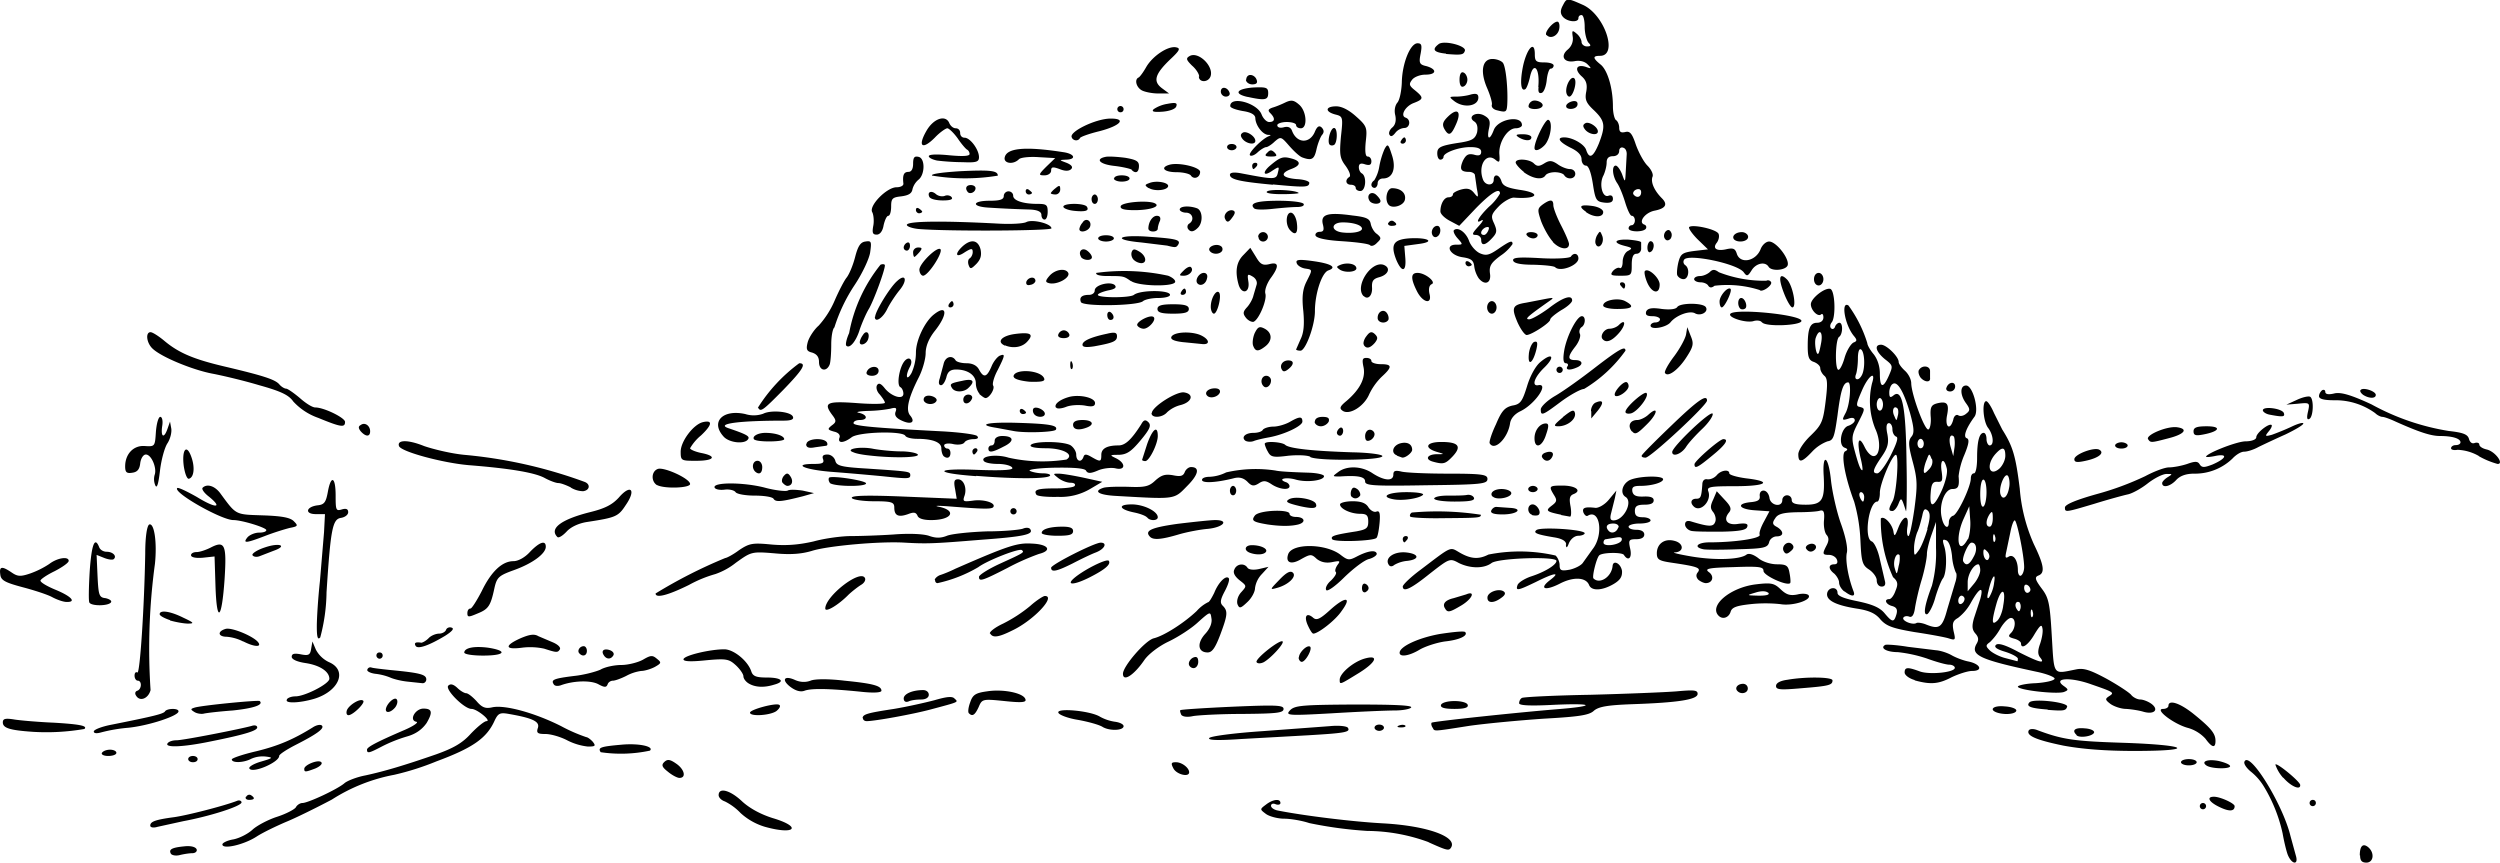 <?xml version="1.0" encoding="utf-8"?>
<svg xmlns="http://www.w3.org/2000/svg" version="1.1" viewBox="0 0 797 275">
	<title>Sketch of a ruined castle on a hillside with a path on the left hand side. Mountains are in the distance.</title>
	<path d="M729.3 272.4c-.5-1.4-1.2-4.4-1.6-6.7a49 49 0 0 0-6-15 18 18 0 0 0-4-4.6c-1.4-1.1-2.4-2.5-2.2-3.2 1.4-4 12.2 13.3 14.7 23.6l1.7 6.2c1 3.2-1.3 3-2.6-.3zm23 .3c0-3 1-4 2.7-2.6 2.1 1.8 1.7 4.9-.6 4.9-1.5 0-2-.7-2-2.3zm-697.8-.5c-.8-1.4.2-2 4.4-2.4 2-.2 3.5.2 3.8 1 .2.6-.4 1.2-1.4 1.2-1 0-2.8.3-4 .6-1.2.3-2.4.1-2.8-.4zm401-3.7a57.5 57.5 0 0 0-19.6-3.6 130 130 0 0 1-18.5-2.5c-2.4-.8-6-1.4-8-1.4s-4.7-.7-5.8-1.5c-2-1.5-2-1.5 0-3 2.2-1.7 4.6-2 4.6-.5 0 .5-.7.7-1.5.4-.9-.4-1.5-.1-1.5.5s1 1.3 2.2 1.5c8 1.6 24 3.6 33.8 4.1 13.9.8 23.5 4.3 21.4 7.7-.7 1.1-1.2 1-7.2-1.7zm-384.6.7c0-.5 1.6-1.3 3.5-1.6 2-.4 4.7-1.8 6.1-3.1s5-3.2 7.8-4.1 5.5-2.3 6-3c.4-.8 1.4-1.4 2.1-1.4 1.8 0 11.2-4.4 13.4-6.3.9-.8 4-2 6.7-2.5 6-1.3 12.4-3.2 22.5-6.7 5.6-2 8.4-3.6 11.1-6.6 2-2.1 4.3-4 5-4 1.7 0-3-3.9-4.8-3.9-2.3 0-8.5-6.2-7.4-7.4.7-.7 1.6-.5 2.9.7 1 1 2.3 1.7 2.8 1.7.6 0 2 1.1 3.3 2.5 1.7 2 2.8 2.5 5 2 4-.9 13.7 1.8 22 6a52 52 0 0 0 8 3.5c.4 0 1.4.7 2.1 1.5 1 1.3.8 1.5-1.6 1.5a19 19 0 0 1-6.6-2c-2.1-1.1-5.2-2-6.9-2-2.5 0-3-.3-2.4-2 .6-2-1.8-3.1-9.3-4.4-2.8-.5-3.4-.2-4.5 2.1-2.5 5.6-6.9 8.7-18.5 13a86 86 0 0 1-13.5 4.3 56 56 0 0 0-19.9 7.9c-5.1 2.7-11.8 6-14.8 7.2-3 1.3-7.2 3.3-9.2 4.6-4 2.6-10.9 4.2-10.9 2.5zm173-5.6a20 20 0 0 1-7.8-4.4 18 18 0 0 0-5-3.7c-1.2-.4-2-1.3-2-2 0-2.6 3.7-1.6 7.5 2 2.4 2.2 5.9 4.1 9.7 5.3 9.5 2.8 7.3 5.5-2.4 2.8zm-196-.4c0-1.3 1.7-1.9 7.7-2.7 4.2-.6 15.9-3.6 20-5.2.7-.3 1.4 0 1.4.5 0 1.2-10 4.4-18.6 6l-8.2 1.8c-1.3.4-2.3.2-2.3-.4zm659.7-5.9c-3.4-1.6-4.3-3.3-1.8-3.3 2 0 6.6 2.1 6.6 3 0 1.7-1.7 1.8-4.8.3zm-6.3-.3a1 1 0 0 1 2 0c0 .5-.4 1-1 1s-1-.5-1-1zm35-1c0-.6.5-1 1-1 .6 0 1 .4 1 1 0 .5-.4 1-1 1a1 1 0 0 1-1-1zm-657.8-2c.3-.6 1-.8 1.5-.5 1.4.9 1.2 1.5-.6 1.5-.9 0-1.3-.5-1-1zm649.4-6a12.2 12.2 0 0 1-2.5-4.2c0-1.1 7.7 5.2 7.9 6.4.2 1.9-3 .5-5.4-2.3zm-515-2c-1.8-1.4-2.1-2.1-1.2-3 1-1 1.8-1 3.8.4 2.7 1.8 3.4 4.6 1.1 4.6-.7 0-2.4-.9-3.7-2zm161.2-1c-.9-1.7-.7-2 .8-2 1.9 0 4.2 1.8 4.2 3.2 0 1.7-4 .7-5-1.2zm-294.6 0c-.3-.5 1.3-1.5 3.7-2.2 3.8-1.1 4-1.3 1.6-1.6a9 9 0 0 0-4.7.7c-2.4 1.3-6.2 1.4-6.2.2 0-.4 3.5-1.6 7.8-2.6 7-1.7 11.9-3.8 18-7.6 1.2-.8 2.5-1 2.9-.6 1 .9-1.7 2.8-8.4 6.2-2.9 1.5-5.2 3-5.2 3.5 0 2-8.5 5.7-9.5 4zm17.5.1c0-1.3 4.8-3.2 5.5-2 .3.5-.6 1.3-2 1.9-3.2 1.2-3.5 1.2-3.5.1zm606.5-1c-2-1.3.2-2.2 3.8-1.5 1.7.4 3.3 1 3.6 1.5.7 1.1-5.6 1.1-7.4 0zm-8.2-1.1c0-.6 1.2-1 2.5-1s2.5.4 2.5 1c0 .5-1 1-2.5 1s-2.5-.5-2.5-1zM60 242c0-.6.7-1 1.5-1s1.5.4 1.5 1-.6 1-1.5 1-1.5-.5-1.5-1zm-27.5-2c.4-.6 1.5-1 2.6-1 1 0 2 .4 2 1s-1.2 1-2.6 1c-1.5 0-2.3-.5-2-1zm159-.2c-1-1.5 0-1.8 6.7-2.4 5.6-.5 10.4.6 9 1.9a44 44 0 0 1-15.7.5zM117 239c0-.8 2.7-2.3 12-6.3 3-1.3 4.6-2.5 3.7-2.6-2.4-.5-.3-4.2 2.3-4.2 2.8 0 3 1.2 1 4.6-1.4 2-3.4 3.5-6.3 4.3a46 46 0 0 0-8 3.2c-4 2.1-4.7 2.3-4.7 1zm540.8-1.3c-8.7-1.8-12-3.2-11-4.9.4-.5 1.6-.5 2.8 0 8 3 11.7 3.5 27.2 4 21 .7 23.7 2.6 3.6 2.6-9.3 0-16.7-.6-22.6-1.7zM53.4 237c.4-.6 1.6-1 2.9-1 2.1 0 20.5-3.6 24-4.6.9-.3 1.7-.1 1.7.5 0 1-3.5 2.2-15 4.5-8.7 1.8-14.5 2-13.6.6zm649.7-1.5a12 12 0 0 0-5.8-3.5c-4.5-1.3-10.6-6-7.7-6 1 0 1.7-.5 1.7-1 0-2 3.5-1 8 2.6 5.7 4.6 7 6.3 7 8.6 0 2.4-1.1 2.2-3.2-.7zm-317.6-.2c.3-.6 8-1.6 16.9-2.2l21.5-1.6c3-.3 5.4 0 5.8.5.9 1.4-.8 1.7-12.5 2.4l-21.5 1.2c-7.3.5-10.7.4-10.2-.3zm276.5-1c-1.6-1.5-.5-2.4 2.6-2.1 1.8.1 3.1.7 3 1.3-.3 1.2-4.6 1.9-5.6.9zm-651.6-1c-7.3-.5-9.5-1.2-9.5-3 0-1.2.8-1.4 3.8-.9 2 .3 7.7.8 12.6 1 8.2.5 10.7 1 9.6 2a71 71 0 0 1-16.5.9zm19.5-.1c0-.6 2.6-1.6 5.8-2.2 13-2.6 16.4-3.4 16.9-4.2.6-1 4.4-1.1 4.3 0 0 1.4-9.3 4.5-15.9 5.2a51 51 0 0 0-8.8 1.5c-1.4.4-2.3.3-2.3-.3zm321.7-1.4c-1-.7-4.6-1.7-7.9-2.3-3.2-.5-6.1-1.6-6.3-2.3-.6-1.6 10.3-.6 13.3 1.3a14 14 0 0 0 4.8 1.6c1.5.2 2.7.8 2.7 1.4 0 1.4-4.3 1.6-6.6.3zm86.6.2c0-.6.7-1 1.5-1s1.5.4 1.5 1c0 .5-.7 1-1.5 1s-1.5-.5-1.5-1zm18.5 0c-.4-.7-.5-1.3-.3-1.6.4-.4 26.6-3.2 40-4.3 12.7-1 11.9-2-1.1-1.4-7.6.4-11 .2-11-.5 0-.6.3-1.4.9-1.7.5-.3 10.3-.8 21.7-1 11.5-.3 23.9-.8 27.6-1.1 5.6-.5 6.7-.4 6.7.8 0 1.8-6 2.8-20.9 3.3-8 .3-10.8.8-12.3 2.2-1.5 1.3-4.8 1.8-15.6 2.4-7.5.5-18.3 1.5-24 2.3-12.1 1.9-11 1.8-11.7.5zm-10.7-.7c.7-.3 1.6-.3 2 0 .3.4-.3.6-1.4.6-1.2 0-1.4-.3-.6-.6zM275 229c0-1.3 1.5-1.7 10-3 4.2-.7 10-2 13-2.8 3.8-1.1 5.6-1.3 6.3-.5 1.3 1.2 1.6 1-7.7 3.5-5.6 1.5-17.7 3.7-20.3 3.7-.7 0-1.2-.4-1.2-1zm101.6-1.1c-.3-.7-.5-1.3-.3-1.5.2-.2 7.7-.7 16.6-1.1 14-.6 16.3-.5 16.3.7 0 1.3-2.3 1.5-13 1.6-7 0-14.3.4-15.9.7-1.8.4-3.2.2-3.7-.4zM62 227c-1.3-.8-1.3-1 0-1.4 2-.7 20.4-2.5 20.8-2.1 1.3 1.2-1.9 2.3-8.6 3-4.2.3-8.4.8-9.2 1s-2.2 0-3-.5zm48.6-.6c.7-1.7 4.3-3.9 5.2-3 .7.7-3.3 4.6-4.7 4.6-.6 0-.8-.7-.5-1.6zm128.5.8c0-1 8.2-3.2 9.3-2.5.6.3.1 1.2-.9 2-2 1.4-8.4 1.8-8.4.5zm69.8.2c-.4-.3-.2-1.9.4-3.5.8-2.4 1.7-3 5.4-3.5 5-.8 11.6.5 12.2 2.5.4 1-1 1.2-6.6.6-7-.7-7.2-.7-8.3 1.9-1.2 2.6-2 3.1-3.1 2zm102.4-1c1.5-1.5 4-1.7 20.3-1.8 12 0 18.5.2 18.3.9-.2.5-2.6 1-5.3 1-2.7 0-11.7.4-20 .9-14.2.8-14.9.7-13.3-1zm225.8.9c-3.3-.9-1.8-2.5 2-2.1 2 .1 3.7.7 3.7 1.3 0 1-3 1.5-5.7.8zm46.2-.4c-1.3-.4-3.8-.8-5.5-.9-1.6 0-3.9-.8-5-1.6-1.7-1.3-1.7-1.6-.5-2.4 1.9-1.2 1.7-1.3-5.5-3.8-6.6-2.4-12.4-2.1-9 .4 1.7 1.2 1.7 1.4.2 2-2.3.8-14.7-.6-14.7-1.7 0-.4 2.6-1 5.7-1.1 3.1-.2 5.8-.8 6-1.4.2-.5-2.5-1.6-6-2.3-17.7-3.8-20.9-5.2-18.9-8.8.8-1.3.7-2.2-.4-3.4-1-1.2-1.1-2.3-.4-4.8l2-6.1c1.2-4.3-.2-3.8-2.9 1a15.5 15.5 0 0 1-4.2 5c-1.6.9-1.9 1.7-1.4 4.2.7 2.9.6 3-1.6 2.3-1.3-.4-6.2-1.3-10.9-2-7-1.2-8.9-1.9-10.8-4-1.6-2-3.7-2.9-7.7-3.5-6.8-1.1-9.7-2.7-9.3-4.9.4-2 3.3-2.2 3.3-.1 0 1 2 1.8 6.5 2.7 4.7 1 7 2 8.5 3.8 2.5 3 3 3 3.8.3.4-1.5 0-2.2-1.4-2.6-2-.5-2.7-2.2-.9-2.2.6 0 1.5-1.2 2-2.7.9-2.1.7-3-.8-4.3a43.7 43.7 0 0 1-3.9-18.7c1-1 3.5 1.6 4 4 .3 1.9.5 1.8 1.6-1.1 1.6-4 3.5-4.3 2.9-.3-.3 1.7-.1 3 .3 3s1.2-3.8 1.9-8.6c1-7.5 1-9.4-.5-15-1.4-5.2-1.5-6.7-.5-8 1-1.1 1-2.6-.4-7.7-2-6.8-4-10.2-5.5-9.2-.6.3-1.1 1.6-1.1 2.7 0 1.6.3 1.8 1.3 1 2.8-2.4 4 3.5 4.2 21.3.2 9.4 0 16.4-.2 15.5-1.4-4.4-1.5-4.5-2.4-2.2-.5 1.2-1.3 2.2-1.9 2.2-1.3 0-1.3-.6.1-3.2 1.2-2.3 2.1-14.8 1-14.7-1.2 0-5.2 9.4-5.1 12.2 0 1.5-.4 2.7-.8 2.7-2.7 0-4.4 11.7-1.8 12.7.8.3 2 2.8 2.6 5.7l1.6 6.9c.3 1.1 0 1.8-1 1.8s-1.6-.9-1.6-2c0-1-1.1-2.5-2.4-3.4-2.2-1.4-2.5-2.5-2.8-9.4a53 53 0 0 0-2-12.3c-3-8-4.2-15.1-2.9-16 1-.5.9-.8-.2-1.2-2.1-.9-1-6.5 1.4-7 1-.4 1.9-1.1 1.9-1.7 0-.8-.8-1-2.1-.5-2 .6-2 .4-.9-1.7 1.5-2.6 2-9.9.9-9.9-1.6 0-2.4 2.6-3.4 10.5-1 7-1.3 8-3.2 8.3a13 13 0 0 0-4.9 3.3c-3.3 3.5-4.4 3.7-4.4.8 0-1.2 1.7-3.8 3.9-5.9 3.5-3.4 4-4.4 4.8-10.9.7-5.6.6-7.4-.4-8.2-.7-.6-1.3-1.7-1.3-2.4 0-.8-1-1.6-2-2-1.6-.5-2-1.5-2-5 0-5.6.7-7.5 3-7.5 1.2 0 2-.7 2-1.7 0-.9-.3-1.3-.7-1-1 1-3.3-1.3-3.3-3.2 0-1.9 4.5-5.4 6.2-4.9 1.5.5 1.8 8.8.5 10.6-.6.7-.7 1.6-.2 2 .4.4 1 .1 1.2-.5.2-.7.9-1.3 1.4-1.3 1.2 0 1.1 3.7-.1 4.5-1.2.8-1.4 10.5-.2 10.5.5 0 1.4-1.8 2-4 .7-2.3 2-4.3 2.8-4.7 1.1-.4 1.2-.8.2-2-3-3.5-4.3-11.4-1.8-9.8a41 41 0 0 1 6 12c0 .6.9 2.2 2 3.5 1.2 1.5 2 3.8 2 6.2 0 4.6 1 4.9 2.9.6 1.3-3 1.3-3.2-1.3-5.2-2.9-2.4-3.5-4.6-1.2-4.6 1.7 0 5.6 3.8 5.6 5.5 0 .6.9 1.8 2 2.8s2 2.7 2 4c.1 3.7 4.4 15.3 5.5 14.7.5-.2.9-2.1.7-4.1-.2-3 .2-3.7 2-4.2 3.2-.8 4 0 3.2 3.9-.7 3.7 1 4.9 2 1.3.2-1.2 1-1.8 1.6-1.4.6.4 1.7.2 2.5-.5 1.3-1 1.3-1.5 0-3.3-2-2.7-2-5.7 0-5.7 2.1 0 4.2 7.7 2.7 9.9-2.8 3.8-3.7 6.5-2.5 6.9.9.3.7 1.8-.8 5.4a24 24 0 0 0-1.8 6.7c.3 3.3-.1 4.1-2 4.1-2.4 0-4.3 5-3.4 9 .6 3.2 2.3 4.2 2.3 1.5 0-.8.6-1.8 1.4-2 1.5-.6 5.6-9.3 5.6-11.9 0-.9.4-1.6 1-1.6s1-2.2 1-4.9c0-5.3.7-8 2.1-8 .5 0 .9.8.9 2 0 1 .5 2 1 2 1.5 0 1.2-3.4-.5-5.6-1.6-2.1-2-8.5-.6-8.5.5 0 1.6 1.7 2.5 3.8l2.6 5.2c3.4 5.4 4.3 8.4 5.6 18.9a53.6 53.6 0 0 0 4.5 17.7c3.3 6.8 3.6 9.2 1.4 10-1.2.5-1 1.3 1 4 2.3 3 2.7 4.6 3.3 15.1.8 13.1.2 12.3 7.8 10.8 2.4-.5 4.5.2 9.7 3 3.6 2 7.1 4.3 7.8 5.1.6.8 2 1.5 2.9 1.5.9 0 2.5.6 3.6 1.4 2.5 1.9.8 3.5-2.6 2.5zm-40-16.9c0-.5-1.8-1.5-4-2.2-2.7-.8-3.7-1.5-3-2.2s3 0 7.1 2.2c6.7 3.4 8.8 4 7 1.8-.8-1-.8-2.2 0-4.4.6-1.8 1-4 .7-5-.2-1.3-.8-.8-2.5 2-2 3.5-4.3 5-4.3 2.9 0-.5-1-1.2-2.2-1.5-1.8-.5-2-.8-1-1.8 1.6-1.6 1.6-4.8 0-4.8-.8 0-2.2 1.4-3.3 3.2a19 19 0 0 1-3.4 4.5c-1.4 1-1.4 1.3-.1 2.6.8.8 3 2 5 2.5l3.8 1c.1.1.2-.3.2-.8zm-22.5-15.8 2.5-8.4c.5-1.4.6-3 .2-3.3a17 17 0 0 1-1.2-5.3c-.3-2.7-1-4.8-2-5-1-.4-1.1 0-.5 1.9 1 3 .7 8.9-.4 10.3-.5.6-1.6 3.3-2.4 6-.7 2.7-2 5.1-2.6 5.4-1.4.4-.8-3 1.5-9.1a41 41 0 0 0 1.3-12v-8.3l-1.4 4c-.8 2.2-1.5 5-1.5 6.2 0 1.3-.7 4.9-1.6 8-1 3.2-1.9 7.3-2.2 9.2-.3 2.2-.9 3.1-1.8 2.8-.7-.3-1.6-.2-1.9.3-.6 1 3 2.5 4.2 1.7.4-.2 1.7 0 2.8.4 4.4 1.8 5.4 1.2 7-4.8zm17.8-1c1-5.4-.4-6.2-2-1.2-1.7 6-1.7 7.5 0 6 .8-.6 1.7-2.7 2-4.7zm9.4 1.6c-.3-.8-.6-.6-.6.6 0 1 .2 1.6.5 1.3.3-.3.4-1.2 0-2zm-4-2.6c-1.1-1-2 .5-1.1 1.9.6 1 .9 1 1.2 0 .2-.7.1-1.5-.2-1.9zm-17.7-1.3c0-.5-.5-1-1-1s-1 .8-1 1.6.4 1.3 1 1 1-1 1-1.6zm9.4-5c.7-4-.8-2-1.8 2.6-.5 1.8-.4 2.6.2 2a12 12 0 0 0 1.6-4.5zm11.6 2.1c0-.5-.4-1.2-1-1.5s-1 0-1 .9.5 1.6 1 1.6 1-.5 1-1zm-16-6.2c0-1-.3-1.9-.6-1.9-1.5 0-3.4 3.2-3.4 5.7v2.9l2-2.4c1.1-1.3 2-3.2 2-4.3zm14-1c0-3.6-2.3-14.9-3-14.9-.4 0-1 1.7-1.4 3.8l-1.3 6.2c-.4 1.8-.3 2.2.7 1.6 1.5-1 3 1 3 4.3 0 1.2.5 2 1 1.7.6-.4 1-1.6 1-2.7zm-39.7-3.8c-1-1.2-2.2 1.8-1.6 4 .7 2.4.7 2.4 1.3-.6a9 9 0 0 0 .3-3.4zm23.6.5c1.3-2.2.9-4.6-.7-4.5-1 0-3.2 5.1-2.6 6 .9 1.6 2 1 3.3-1.5zm4.2-1.8c-.8-.9-1.1-.7-1.1.4 0 2 1.3 3.3 1.8 1.8.3-.6 0-1.6-.7-2.2zm-19-7.1c1-3.5 1-5 .2-5.8-1-.9-1.4-.4-1.8 1.7-.4 1.6-1 4-1.6 5.2-.5 1.3-1 3.5-1 5 0 2.7.1 2.7 1.6.6.8-1.2 2-4.2 2.7-6.7zm13 3.3c.5-1.1.9-4 .7-6.2l-.3-4.3-1.8 4c-2.8 6.2-1.7 12 1.3 6.5zm8.6-1.1c-.3-.8-.6-.6-.6.6 0 1 .2 1.6.5 1.3.3-.4.4-1.2 0-2zm-.7-5.6c0-2.2-.2-2.4-1-1.3-1.3 2-1.3 4 0 4 .6 0 1-1.2 1-2.7zm-2-8.3c0-2.2-.4-4-1-4s-1 2-1 4.6c0 2.8.4 4.3 1 4 .6-.4 1-2.5 1-4.6zm-14.2-.7c1.2-2.8 1.9-5.7 1.5-7-.9-3.6-2.2-2.6-1.6 1.1.4 3 .2 3.4-1.3 3.3-1.5-.1-2 .6-2.2 3.6-.4 5.1 1 4.7 3.6-1zm-24.8 2.2c0-.8-.5-1.5-1-1.5s-.7.7-.4 1.5c.3.9.8 1.5 1 1.5.2 0 .4-.6.4-1.5zm46.2-2.9c.3-1.3.1-3-.3-3.7-1-1.6-3.2 3.8-2.4 5.9.7 1.9 2.2.8 2.7-2.2zm-37.8-10.2c2-4 2.6-5.9 1.8-6.1-.7-.3-1.2-1.3-1.2-2.4 0-1-.5-1.9-1.1-1.9-.8 0-1 1.2-.5 3.5.5 2.8.2 4.3-1.9 7.3-2.8 4.1-3 5.2-1.3 5.2.7 0 2.6-2.5 4.2-5.6zm13.1 1c-.7-1.8-.8-1.8-1.5.1a13 13 0 0 0-1 3.5c0 1.2.3 1.2 1.6-.2 1-1 1.4-2.3 1-3.4zm23.5-1c0-2.9-1-3-3.3-.4-3 3.6-1.7 7.3 1.5 4.4 1-1 1.8-2.7 1.8-4zm-46.2.5c-1.2-5.4-.5-7.1 1.3-3.4.8 1.7 2 3 2.9 3 2.1 0 2.4-4.8.5-8.8a23.9 23.9 0 0 1-1-14.4c1.4-4.4-1.3-2.3-3.3 2.5-1.7 3.9-1.9 4.8-.7 5 1.9.5 1.9.5-.6 5.4-1.9 3.7-2 4.6-.9 8.7 1.3 4.8 1.9 6.1 2.4 6.1.2 0 0-1.8-.6-4.1zm29.8-6.6c-1.2-1.2-1.8.8-1 3.4l.8 2.8.4-2.8c.2-1.6 0-3.1-.2-3.4zm-9.6 2.2c0-.8-.5-1.5-1-1.5s-1 .7-1 1.5.4 1.5 1 1.5 1-.6 1-1.5zm-8.4-11.2c-1.1-1.1-1.9.6-1 2.4.7 1.7.7 1.7 1.1 0 .3-1 .2-2.1-.1-2.4zm-4.6-1.3c0-1-.5-2-1-2s-1 1-1 2c0 1.1.4 2 1 2s1-.9 1-2zm-6.6-9.6c1-2.4.7-7.2-.4-7.9-.6-.4-1 .8-1 2.9 0 1.9-.3 4.2-.6 5-.4 1-.2 1.6.4 1.6s1.2-.7 1.6-1.6zm-13.1-10.1c.6-3.4-.6-4.6-1.7-1.6-.6 1.4.1 6 .8 5.1.2-.1.6-1.8.9-3.5zM123 226.2c.1-1.7 2.8-4.3 3.5-3.2.4.6.1 1.7-.5 2.5-1.3 1.6-3 2-3 .7zm529.8 0c-5.5-.4-7-1-5.8-2.3 1.3-1.3 12.5 0 12 1.4-.4 1.3-1.1 1.4-6.2 1zm-193.4-1.5c.3-.7 2.1-1.2 4.3-1.2 2.2 0 4 .5 4.2 1.2.3.9-1 1.3-4.2 1.3s-4.6-.4-4.3-1.3zm-368-1.7c.4-.6 1.6-1 2.8-1 3 0 10.8-4 10.8-5.6 0-2.3-3-4.3-7.5-5-2.8-.4-4.5-1.2-4.5-2 0-1 .8-1.2 2.9-.8 2.5.5 3 .2 3.3-1.8l.4-2.3 1.1 2.6a9.1 9.1 0 0 0 4.2 4c6 2.6 3.2 9.3-4.8 11.7-4.8 1.4-9.5 1.5-8.6.2zm196.7-.3c0-1.5 2.8-2.7 6.2-2.7 1 0 1.8.6 1.8 1.5s-1 1.5-2.4 1.5-3.2.2-4 .6c-1 .4-1.6 0-1.6-1zm-244.7-.9c-.5-.7-.3-1.4.4-1.6 1.4-.5 1.5-3.2.1-3.2-.5 0-1-.7-1-1.6s.4-1.3.9-1c.8.5 2.2-20.5 2.5-37.9 0-5.6.6-9 1.3-9.3 1.6-.5 2.5 5.8 1.8 12.5A200.1 200.1 0 0 0 48 220c-.7 2.7-3.4 3.8-4.6 1.8zM252 219c-3-2.3-2-3.8 1.5-2.2 1.6.7 3.3.8 4.9.2 1.4-.6 5.8-.6 10.8 0 9 .9 11.8 1.6 11.8 3.2 0 .6-2.4.8-6.8.3-10-1-15.5-1.1-17.7-.3-1.3.5-2.9 0-4.5-1.2zm301.9 1.3c-1-1 .1-2.3 1.8-2.3.8 0 1.5.6 1.5 1.5 0 1.5-2.2 2-3.3.8zm12.3-1.6c0-1 1.4-1.7 3.7-2 5.7-1 14.3-.9 14.3.2 0 1.5-1 1.8-9.8 2.5-6.8.6-8.2.5-8.2-.7zm-389.7-.6c-.9-1.4.1-1.8 6.5-2.6 3-.3 6.8-1.3 8.4-2 1.5-.9 4.6-1.5 6.7-1.5s5.3-.8 6.9-1.7c2.4-1.4 3-1.5 4.4-.3 1.5 1.2 1.5 1.4-.6 2.6-1.3.7-3.3 1.3-4.4 1.3a14 14 0 0 0-4.8 1.6c-1.6.8-3.5 1.5-4.2 1.5s-1.5.5-1.7 1.2c-.4 1-1 1-3-.1-2.5-1.3-8-1.1-12 .4-1 .3-1.9.2-2.2-.4zm62.2-.2c-1-.6-1.7-1.6-1.7-2.3 0-.7-1.1-2.3-2.4-3.5-2.2-2-3-2.2-9.5-1.6-4.8.5-7.2.4-7.2-.3 0-1.2 8.4-3.2 13-3.2 3 0 7.5 3.7 8.6 7 .5 1.6 1.6 2 5 2 4.7 0 6 1.3 2.2 2.3-3.2 1-6 .8-8-.4zm-108.8-.6c-2-.2-4.4-.8-5.5-1.3a18 18 0 0 0-4.8-1.2c-1.5-.2-2.7-.8-2.5-1.3a1 1 0 0 1 1.3-.7c.5.2 3.2.5 6 .8 9.4.9 11.5 1.4 11.5 3 0 .7-.6 1.3-1.3 1.2l-4.7-.5zm297.2-.6c0-2 4.2-5.6 7.8-6.7 4.8-1.4 4 1-1.6 4.5-6.2 3.8-6.2 3.9-6.2 2.2zm183.3.1c-1.8-.5-3.2-1.6-3.2-2.4 0-1.7.9-1.8 4.7-.4 3 1.2 11.3.4 11.3-1.1 0-.5-.8-1-1.8-1s-4.2-.9-7.2-2a44 44 0 0 0-9.2-2c-3.5 0-5.8-1.3-4-2.3.3-.2 3.6 0 7.2.6l9 1.1c1.4.1 3.6.8 5 1.6s3.8 1.7 5.4 2c3.8.8 4.7 3 1.1 3-1.4 0-4.4 1-6.5 2-4.2 2.2-6.7 2.4-11.8 1zm-252.4-2c0-2.4 7.1-10.6 9.8-11.3 3.3-.8 9.7-4.9 13.7-8.7a12 12 0 0 1 3.6-2.8c.4 0 1.2-1.4 2-3 1.3-3.3 3.7-5.7 4.6-4.7.4.4-.2 2.2-1.2 4.1-1.5 2.8-1.6 3.8-.7 4.7 1.7 1.7 1.6 2.9-.8 9.3-1.6 4.2-2.6 5.6-4 5.6-3.1 0-3.5-2.9-.8-5.9 1.5-1.6 2.3-3.5 2-5-.3-2.2-.4-2.2-4.2 1.2-2.1 2-6.3 4.7-9.4 6.2-3.2 1.5-6.4 4-7.7 5.8-3.4 5-6.9 7.2-6.9 4.5zm21-3.2c0-.8.7-1.7 1.5-2 1-.4 1.5 0 1.5 1.4 0 1-.6 2-1.5 2-.8 0-1.5-.7-1.5-1.4zm21.6-.5c-.6-1 7.5-7.4 8.3-6.6.6.6-3.7 5.3-6 6.6-1 .5-2 .5-2.3 0zm13.5-1.5c0-1.6 2.7-4.2 3.6-3.4.7.8-1.5 4.8-2.7 4.8-.5 0-1-.7-1-1.4zM120 209c0-.6.4-1 1-1s1 .4 1 1-.5 1-1 1-1-.5-1-1zm72.5-.1c-1-1.5.1-2.3 2-1.6 1 .4 1.4 1.1 1 1.7-.8 1.3-2.2 1.2-3-.1zm-44.5-.8c0-1.6 3.2-2.2 7.7-1.6 6.3 1 5.3 2.5-1.7 2.5-3.3 0-6-.4-6-1zm36.7.2c-.8-.8.1-2.3 1.4-2.3.5 0 1 .6 1 1.5 0 1.5-1.3 2-2.4.8zm261.5-.2c0-2 6.1-4.8 12.9-6 4-.6 7.6-1 8-.6 1 1.1-1.7 2.5-6.5 3-2.7.4-6.3 1.6-8 2.6-3.3 2-6.4 2.5-6.4 1zm-272.7-1.3a21 21 0 0 0-7.2-.3c-5.4.7-5.5-.7-.4-3 2.8-1.2 4.4-1.5 5.7-.7l4.7 2c1.6.7 2.5 1.6 2.2 2.2-.7 1.1-1 1.1-5-.2zm-41-.9c-.6-1 .1-1.3 1.8-1 .4 0 1.5-.6 2.3-1.4.8-.9 2.4-1.5 3.4-1.5s2-.6 2.2-1.2c.2-.6 1-1 1.8-.7.9.3.1 1.2-2.1 2.6-5 3-8.7 4.4-9.4 3.2zm-55-1.4a14 14 0 0 0-5.2-1.5c-2.8 0-3.1-1.7-.4-2.5 2-.6 9.3 2.5 10.5 4.4 1 1.5-1.5 1.3-4.8-.4zm23.5-4.8c0-2.6.4-9 1-14.5l1.3-15.5.3-5.8h-2.9c-3.6 0-3.2-2.3.5-2.8 2.2-.2 2.7-1 3.3-4.2 1-5.6 2.5-5 2.5 1.1 0 4.6.1 5 2 4.4 1.4-.4 2-.1 2 .9 0 .8-1 1.6-2.3 1.8-2.7.4-3.3 3.6-4.6 23.7a58 58 0 0 1-2 14.4c-.8.9-1.1 0-1.1-3.5zm214.6 2.3c-.3-.5 1.6-2 4.2-3.2a46 46 0 0 0 8.6-5.6c2-1.8 4.2-3.2 4.7-3.2 3.7 0-3.6 7.8-10.4 11-4.4 2.2-6.2 2.4-7 1zm101.4-2.5c-1.4-3-.5-4.4 1.6-2.6 1.1 1 2.2.5 5.5-2.5 4.9-4.4 7-4.2 3.6.4-2 3-7.5 7.2-9 7.2-.4 0-1.1-1.2-1.7-2.5zm-362.8-1.8c-1.8-.6-3.3-1.4-3.3-1.9 0-1.4 3.3-1 7.5 1.1 3.4 1.6 3.7 1.9 1.5 1.9-1.3 0-4-.5-5.7-1zm94.8-2.2c0-.9.4-1.5 1-1.5.4 0 2-2.5 3.6-5.6 3-6.2 6.5-9.5 10.1-9.5 1.5 0 3.7-1.2 5.3-3 3-3.1 5-3.8 5-1.6 0 2.2-4.2 5.3-10 7.4-5 1.8-5.6 2.3-6.4 5.9-1.2 5.6-1.9 6.6-5.4 8-2.8 1.2-3.2 1.2-3.2-.1zm398.9.8c-3.2-3.2 3.7-9 11.8-10 5-.6 5.9-.4 8 1.6 1.8 1.7 3 2.1 5.4 1.6 1.6-.4 3.2-.2 3.5.3 1 1.5-5.1 3.5-9 2.8a45 45 0 0 0-9.5 0c-4.5.5-6 1-6.4 2.5-.6 1.8-2.5 2.5-3.8 1.2zm15.8-7.3c-.6-.6-2.1-.7-4-.1-3 .9-3 .9 1 1 2.6 0 3.6-.3 3-1zm-495-2.1-.3-9.5-3.7.4c-2.2.2-3.8-.1-3.8-.8 0-.6.8-1 1.8-1s3-.7 4.4-1.4c4.6-2.4 5.2-1 4.5 10-.9 13.1-2.5 14.4-2.9 2.3zm194.4 7.1c0-3.9 11-12.5 12.6-9.8.4.6-.1 1.6-1.1 2.2-1 .6-2.8 2-4 3.1-3.2 3.3-7.5 5.9-7.5 4.5zm197.6 0c-1-1.5.1-2.7 2.7-3.3l4-1.2c3.1-1.3 2 1.4-1.5 3.5-3.7 2.2-4.4 2.4-5.2 1zm-66.2-1.4c-.3-1 .1-2.6 1.2-3.8 1.8-2 1.8-2-.5-3.8-1.5-1.2-2.2-2.4-1.7-3.4.7-1.9 3.2-2.2 4.2-.6.4.6 1.9.8 3.7.4l3-.7-2.1 2.3a8 8 0 0 0-2.2 4.5c0 1.1-1 3.1-2.4 4.4-2.2 2.1-2.6 2.2-3.2.7zm-366-.5c-.3-.4-.2-5 .1-10 .6-8.5 1.6-11.2 3-7.7.3.9 1.4 1.5 2.4 1.5 2 0 3.3 1.4 2.3 2.3-.3.4-1.7.2-3-.3l-2.5-1 .3 6.8c.3 6.1.5 6.8 2.6 7 1.2.3 2 .8 1.7 1.3-.7 1.2-6.2 1.3-6.9.1zm-11.8-1.7c-1.4-.8-5.7-2.2-9.5-3.2-5.6-1.5-6.9-2.2-7.1-4-.4-2.7.5-2.8 3.6-.7 1.9 1.3 2.8 1.4 6 .3a28 28 0 0 0 6-3c2.6-2 6.2-2.5 6.2-1 0 .6-2 2-4.5 3.3-2.5 1.2-4.5 2.6-4.5 3 0 .6 2.3 1.9 5 3 5 2.1 6.5 3.9 3.3 3.8-1 0-3-.7-4.5-1.5zm457.5.1c0-1.7 3.5-3 5.1-2 .8.5.6 1.2-.7 2.1-2.4 1.8-4.4 1.7-4.4 0zM209 189.2a156 156 0 0 1 22.2-11.3c.4 0 2.4-1 4.4-2.5 3.3-2.2 4.3-2.4 10.4-1.8 4.7.4 8.6.1 13.4-1 3.6-1 9-1.7 11.9-1.7 2.9 0 9-.2 13.5-.5 5-.4 9.4-.2 11.3.4 2.2.8 3.8.8 5.8 0 1.5-.6 7.2-1.2 12.7-1.4 5.5 0 10.7-.5 11.6-.9 1-.4 2-.3 2.3.3 1 1.6-2.3 2.3-16 3.3-14.6 1.2-17 1.3-24 .9-7.8-.5-24.5 1-29.6 2.6-3.3 1-6.8 1.3-12 .8-7.3-.6-7.4-.5-12.3 3a22 22 0 0 1-6.5 3.6 40 40 0 0 0-8.5 3.5c-6.7 3.3-10.6 4.3-10.6 2.7zm379-.6c-1-.8-1.7-2-1.7-2.9 0-.8-.7-2-1.5-2.8-2-1.5-2-3 0-3 .8 0 1.2-.5.8-1.5-.3-.8-1.4-1.5-2.5-1.5-2.1 0-2.2-.3-.8-3 .8-1.5.8-2.5 0-3.4-.6-.7-1-2.8-.8-4.7.2-2.6-.1-3.3-1.3-3-.8.3-4.1.5-7.3.5-4.6.1-6.2.6-7 2-1 1.4-.8 2 .6 2.7 2.3 1.4 2.2 3-.1 3-1 0-2.2.8-2.4 1.9-.5 1.7-1.6 2-9.9 2.2-5.2.2-10.2.2-11.1 0-3.3-.7-1.8-2.2 2-2.2 7.8 0 16.3-1.2 16-2.4-.3-.6.4-2.5 1.4-4.3l1.7-3.2-4.4-.3c-5.3-.3-6.4-2.1-1.7-2.6 2.4-.2 3.2-.7 3-2-.1-1 .4-1.7 1.2-1.7.9 0 1.7 1 1.9 2.3.3 2.5 4.1 3.2 4.1.7 0-.8.7-1.5 1.5-1.5.9 0 1.5.7 1.5 1.5 0 1.1 1.2 1.5 4.5 1.5 5.2 0 6.1-1.5 5.7-9.1-.5-7.6 1.5-6.6 2.3 1.2.4 3.8 1.8 10 3.1 13.7 1.5 4.1 2.3 7.8 2 9.4-.6 2.3.4 8 2.1 12.4.7 1.8-.6 1.8-2.9 0zm-165.2-.5c-.4-.6.3-2 1.5-3 1.2-1.2 2-2.4 1.5-2.8-.3-.4 0-1.3.6-2.2 1-1.3.8-1.4-1.7-.9-2 .4-3.6 0-4.9-1-1.7-1.6-2-1.6-4.9 0-3.3 2-5.2 1.2-4.2-1.6 1.4-3.5 12.1-3.3 16.7.3 2.2 1.7 2.7 1.8 5 .6 3.6-1.9 6.2-2.3 6.5-1 .1.5-1 1.3-2.4 1.7-1.5.3-5 3-7.9 5.8-3 3-5.5 4.7-5.8 4.1zm11.4-.6c0-1 .4-1.6 1-1.4.6.2 1.1.8 1.1 1.4s-.5 1-1 1.3c-.7.2-1.1-.4-1.1-1.3zm-26.3-2.7c2.2-2.3 3.5-3 4.3-2.2 1.2 1.2-1.4 3.8-5 4.8-2.5.7-2.4.6.7-2.6zm39.3 2.2c0-.6 2.5-3 5.6-5.3 10.3-7.8 9.3-7.4 12.6-5.5 3.5 2 6 2.2 9.1.6a51 51 0 0 1 21.4.3c.7.6 1.3 2 1.3 3 0 1.8.5 2 3.3 1.5 1.7-.4 3.7-1.4 4.2-2.3l3-4.2c3.6-4.5 2.4-13-1.5-10.7-.4.3-1-.1-1.4-1-.5-1.5.4-1.9 3.8-1.5 1 .1 3-1 4.3-2.6l2.4-2.9-.5 2.5-1.2 4.8c-.4 1.6-.2 2.2.8 2.2 3.3 0 6.3-6 3.8-7.5-1.6-1-1.2-3.6.8-5 2-1.6 11.2-2 11.2-.6 0 1-3.5 2.1-7.3 2.1-2.2 0-2.7.4-2.5 1.8.3 1.3 1.3 1.7 3.6 1.6 2.2-.1 3.2.3 3.2 1.2 0 1-1 1.4-3 1.4-2.3 0-3 .5-3 2s.7 2 2.5 2c1.4 0 2.5.5 2.5 1 0 .6-1.6 1-3.5 1-2 0-3.5.5-3.5 1 0 .6 1.1 1 2.5 1 1.6 0 2.5.6 2.5 1.5 0 1-1 1.5-2.6 1.5-2.3 0-2.5.3-1.9 3 .7 3-.6 4.2-2 2-.6-.9-7.1-.8-7.9.2-.9 1-2.3 6.8-1.8 7.3 2 2 5.8-.5 6.1-4 .2-2 2.6-.8 3 1.6.1 1.8-.5 2.9-2.7 4.2-3.6 2.1-7 2.3-7.8.3-1-2.5-5-2.7-9.4-.4-4.7 2.4-6.7 1.6-3-1.2 3.4-2.6 1.5-2.4-4.5.6-5.8 2.8-6.6 3-5.9 1 .3-.8 2.2-2 4.2-2.7 4.4-1.4 8.2-3.7 8.2-5 0-1.5-18.6-.9-20.7.7-2.4 1.8-6.7 1.8-10.4 0-2.9-1.6-3-1.5-9.3 3.4-6.2 5-8.6 6-8.6 4zm69.8-14.8c.2-.9-.4-1.1-2-.8l-3 .5c-.5 0-.8.5-.8 1.1 0 1.5 5.3.7 5.8-.8zm-1-4c.2-.7-.5-1.3-1.7-1.3-2 0-2.7 1-1.4 2.4 1 1 2.6.3 3-1.2zm-218 16.7c0-.5.9-1.3 1.8-1.6 1-.3 3.2-1.2 4.8-2 16.9-7.4 19.8-8.3 24.4-8 5.2.2 6.6 2.2 2.2 3.3a75 75 0 0 0-10.1 4.5c-8 4.1-9 4.4-9 2.8 0-.6 3-2.5 6.7-4.2 7.7-3.5 7.8-3.6 7-4.3-.7-.8-11.1 3.3-13.9 5.4a44 44 0 0 1-13 5.1c-.5 0-.8-.4-.8-1zm44.1-.3c2.9-2.7 10.8-6.7 11.4-5.8.7 1.1-1.1 2.7-6 5.2-4.7 2.4-7.6 2.7-5.4.6zm199.3.2c-.7-.8-.8-1.6-.1-2.4 1-1.4-.2-1.8-8.3-3-4.1-.6-4.8-1-4.8-3 0-3 2.4-4.8 5.5-4 3.1.7 3.3 3.5.3 3.7-1.3 0 1.1.6 5.2 1.3 7.7 1.3 15.6 1 17.6-.6.7-.5 2.1-.1 3.7 1.1 1.4 1.2 4 2 6 2 3 0 3.6.4 4 2.8.3 1.5.4 3 .2 3.2-1 1-8.5-2.4-8.5-3.9 0-1.3-1.3-1.5-9.6-1.2-8 .2-9.3.5-7.8 1.6 1.8 1.3 1.2 3.5-1 3.5-.6 0-1.7-.5-2.4-1.1zM335.1 181c0-1 13.8-8 15.8-8 2.2 0 1.3 2-1.5 3.1-1.6.6-4.9 2.2-7.4 3.5-5 2.5-6.9 3-6.9 1.4zm107.6-1c-1.3-2.1 1.6-4.2 5.4-3.9 4.3.4 4.7 2.2.6 2.7a10 10 0 0 0-4.2 1.3c-.7.6-1.4.6-1.8-.1zm-362.2-3c-.3-.5 1.5-1.7 4-2.5 4.7-1.6 7.3-.5 2.7 1.1l-4.4 1.7c-1 .4-2 .2-2.3-.3zm317.9-.8c-2-.8-1.5-2.4.7-2.4 2.8 0 5.1 1.1 4.5 2.1-.6 1-3.1 1.1-5.2.3zm170.3-.4c-1-1.6 1.2-3.7 2.6-2.3.7.7.6 1.4-.4 2.2-1.1 1-1.7 1-2.2.1zm7.1-.9c-.3-.4.1-1.1 1-1.4 1.5-.6 2.8.6 1.8 1.7-1 1-2.1.8-2.8-.3zm-76.5-1.3c0-1.1-1.3-1.9-3.9-2.3-5.4-.9-6.7-1.4-5.6-2.3 1.2-1.1 15.4-.2 15.4 1 0 .4-1 .8-2 .8-1.2 0-2.4 1-3 2.3-.6 1.6-.9 1.8-1 .5zm-420.4-2.3c.7-.8 2.4-1.5 3.7-1.5s2.3-.3 2.3-.8c0-.8-7.8-3.2-10.5-3.2-3.8 0-19.3-8.8-17.9-10.2.3-.3 3 1 6.2 2.8 6 3.7 8.5 3.7 4 0-1.6-1.2-2.5-2.5-2.1-2.9 1.4-1.4 4-.6 5.8 2 5 6.8 4.6 6.5 13.4 6.8 6 .2 8.8.7 9.9 1.9 1.4 1.4 1.3 1.6-1.3 2.1-1.6.4-5.2 1.5-8 2.6-6 2.3-7.1 2.4-5.5.4zm345.8.6c-.6-1 .6-1.4 7.7-2.5 3.2-.6 3.8-1 3.8-3.1 0-2-.5-2.5-2.6-2.5-3 0-6.4-1.6-6.4-3 0-.5 1.8-1 4-1 2.8 0 4.3.6 5.1 2 .7 1 1.8 1.6 2.5 1.3 1-.4 1.3.5 1 3.7-.2 2.2-.6 4.4-1 4.7-1 1-13.5 1.4-14.1.4zm22.5 0c0-.6.4-1 1-1s.8.4.5 1c-.4.5-.8 1-1 1s-.5-.5-.5-1zm-269.5-.7c-2.7-2.7 1.2-5.6 10.3-7.9 4.9-1.2 7.2-2.4 9.3-4.7 3.8-4.4 5.6-2.5 2.2 2.4-2.4 3.7-3.2 4-12.3 5.4-2.7.4-5.2 1.6-6.5 3-1.3 1.4-2.6 2.2-3 1.8zm189 0c-2-2 .2-3 8.7-4.2 5-.6 10.5-1.2 12-1.2 4.6 0 2.6 2.3-2.3 2.8-2.5.2-6.7 1-9.4 1.8-5.4 1.6-7.9 1.8-9 .8zm-34.6-1.3c0-1.2 2.6-2 6.6-2 2.4 0 3.4.4 3.4 1.4 0 1.2-1.2 1.5-5 1.5-2.7 0-5-.4-5-.9zm206.9-.7c-1-.3-1.8-1.2-1.8-2 0-1 .7-1.3 1.8-1 5.9 1.8 7.2 1.8 7.8.2.4-.9 0-2.3-.6-3.1-1-1.2-1-2 0-4.1l1.1-2.6 2.5 2.7c2 2.1 2.3 3 1.4 4.1-2 2.4-.5 4.2 3 3.6 2.5-.3 3.2 0 2.8 1-.3 1-2.6 1.4-8.3 1.5-4.4 0-8.8 0-9.7-.3zm-134.9-2c-4.7-.8-5.3-1.2-4-2.9 1.5-1.7 11-2 11-.5 0 .6 1 1 2 1 2.8 0 3.4 1.7.8 2.4-2.4.6-5.7.6-9.8 0zm-111.6-2.8c-.5-1.1-1.2-1.2-3-.5-3.1 1.1-4.4.5-4.4-2.1 0-1.7-.8-2-6.5-2-3.5 0-6.7-.5-7-1-.6-.8 4.1-1 16.4-.5l17 .7-.5-3c-.5-2.5-.3-3.2.9-3.2 1.9 0 3 3 2 5.5-.5 1.6-.2 1.7 2.8 1.3 3.4-.5 7.3.7 6.5 2-.4.8-3.3.7-14.6-.2-3-.2-4.4-.2-3 .1 6.1 1.2 4.5 4.3-2.3 4.3-2.4 0-4-.5-4.3-1.4zm73.2.6c-.3-.5-2.1-1.2-4-1.6-5-1-5.5-2.6-.9-2.6 3.8 0 8.3 2.2 8.3 4.1 0 1.2-2.7 1.2-3.4 0zm83.9-.3c-.3-.4 0-1 .5-1.3a91 91 0 0 1 22 .7c0 1-.6 1-12.3 1.1-5.4.1-10-.2-10.2-.5zm38.8-.6c-1.7-.6-1.5-3.3.2-3.3 1.5 0 3 2.7 1.8 3.4-.4.2-1.3.2-2 0zm9.3 0c-4.8-1-5.1-1.3-3-2.9 1.6-1.2 1.8-1.7.7-3.4-1.7-2.8-1.6-3 2.7-3 4.2 0 6.3 1.6 3.6 2.7-1.3.5-1.5 1.4-1 4 .3 1.8.2 3.3-.2 3.2l-2.8-.5zM322.1 163c0-.5.4-1 1-1s1 .5 1 1a1 1 0 0 1-2 0zm153.3-.2c.3-.7 1-1.2 1.6-1.2l4.2.3c4.6.2 2.6 2.1-2.2 2.1-2.7 0-3.9-.4-3.6-1.2zm182.9-1c0-1 3.8-2.5 10.2-4.3a92 92 0 0 0 15.4-5.7c2.8-1.5 6.2-2.8 7.6-2.8 1.4 0 4-.5 5.8-1.1 2.5-.9 3.4-.9 4 .2.7 1 1.4 1 4 0 4.4-1.9 5.1-3.5 1.2-2.8-1.8.4-3.2.5-3.2.3 0-1 9.5-4.8 12.5-4.9 2.1 0 3.5-.6 3.5-1.3 0-1.4 4.1-4.6 4.9-3.9.2.3-.2 1.2-1 2.1-1.2 1.5-1.1 1.6 1.1 1 1.4-.5 4.2-1.6 6.3-2.6s3.7-1.4 3.7-1c0 .5-2.6 2-5.7 3.5a322 322 0 0 0-8.6 4c-1.6.9-3.6 1.5-4.6 1.5-1 0-2.6 1-3.7 2.2a17.2 17.2 0 0 1-12.2 4.8c-2.6 0-4.5.7-5.7 2-1.9 2.1-4.5 2.7-4.5 1 0-.4.8-1.3 1.8-1.9 1.6-1 1.5-1-.4-1-1.2 0-3.8 1.3-6 3-2 1.6-4.9 3.2-6.3 3.5-1.4.3-6.2 1.6-10.7 3-9.4 2.8-9.4 2.8-9.4 1.1zm-243.7-.4c-4.2-1-5-1.4-3.7-2.2 1.9-1.2 8-.1 8.6 1.4.6 1.5-.8 1.7-4.9.8zm125.3 0c-1.2-1.2-.7-2.4.8-2.4s1.7-.5 2-4.5c0-1.2.6-1.9 1.6-1.7 1 .1 2.2-.4 3-1.3 1.3-1.6 4-2 4-.6 0 .5 2.4 1.2 5.4 1.6 8.6 1 6.5 2.5-3.6 2.5-7.9 0-9 .2-8.5 1.6 1.2 3.1-2.6 7-4.7 4.8zM246.6 159c-.4-.6-3.1-1-6-1-3 0-5.7-.5-6.1-1.1s-2-1-3.5-.8c-1.6.2-3-.1-3.2-.7-.5-1.7 9-1.7 15.8 0 3.6 1 7 1.3 7.5 1 .6-.4 2.7-.3 4.8 0l3.6.8-3.5 1c-6.7 1.7-8.7 2-9.4.8zm197.8.2c-4.6-.8-2-2.3 4-2.3 3.5 0 5.8.4 5.2.9-1.2 1.1-6.3 1.9-9.2 1.4zm12.8-.2c0-.6 1.9-1 4.2-1 2.4 0 5.1 0 6.2-.2 1-.2 2 .2 2.3.9.3.9-1.3 1.2-6.2 1.2-3.6 0-6.5-.4-6.5-1zm-126.8-1.3c-1-1.6.5-2 6.1-2 3 0 5.8-.3 6.1-.8.4-.6-.2-1-1.3-1s-2.7-.6-3.8-1.4c-1.9-1.5-1.9-1.5 0-1.5 1.2 0 4.7.6 8 1.3l5.9 1.3-3.9 2.3a18.5 18.5 0 0 1-10.2 2.5c-3.5.1-6.6-.2-6.9-.7zm25.4.4c-5.6-.3-7.4-1.5-4-2.6 1-.3 4.6-.4 8-.3 5.2.2 6.5-.1 8.5-2 2-1.8 3.2-2.1 5.6-1.7 2.4.5 3.3.3 3.8-1 .3-.8 1.2-1.6 2-1.6 2.9 0 2.4 2.4-1.2 6-4.3 4.4-3.5 4.3-22.7 3.2zm75 .2c-.2-.3-.3-1.2 0-2 .4-1 .9-1.1 2-.3.7.6 1 1.6.8 2-.7 1-1.9 1.2-2.7.3zm45 0c-1-1.1.4-2.4 2.9-2.4 1.3 0 2.6.4 3 1 .9 1.5-4.4 2.8-5.8 1.4zm-83.7-1.9c0-.8.5-1.5 1-1.5s1 .7 1 1.5-.4 1.5-1 1.5-1-.6-1-1.5zm-210.1-1c-1.4-.7-3.2-1.4-4-1.4-.8 0-2.9-.8-4.5-1.7-3.3-1.7-11.3-3-24-4-8.3-.7-21.7-4.3-22.3-6.1-.7-2 2.8-2.1 8 0 2.9 1 8.6 2.4 12.8 2.8a150.3 150.3 0 0 1 38.3 8.6c2 .7 1.8 2.7-.4 3a8 8 0 0 1-4-1.2zm305.2.5c0-.5.7-1 1.5-1s1.5.5 1.5 1-.7 1-1.5 1-1.5-.4-1.5-1zm-437.7-1.2a5 5 0 0 1-.2-3.3c.8-2.1-1-6.5-2.8-6.5-.8 0-1.6 1.2-1.8 2.8-.2 2-1 2.8-2.5 3-1.8.3-2.3-.1-2.3-2 0-4 2.7-6.8 6.3-6.5 3.2.2 3.2.1 3.5-4.5.2-2.6.8-4.8 1.4-4.8.6 0 .9 1.3.6 3-.5 3.5.6 4 1.7.8l.8-2.3.4 2.2c.2 1.2-.3 3.3-1.2 4.7-.9 1.3-2 5.3-2.4 8.8-.5 4.3-1 5.8-1.5 4.6zm160 0c-2-1.2-1.9-4.4.2-5.2 2-.7 10.3 3.1 10.3 4.8 0 1.3-8.3 1.6-10.6.3zm195.9-.3c-1.8-1.2-2.6-1.3-4.1-.3-1.6 1-2.3.9-3.7-.6-1.3-1.2-2.6-1.5-4.4-1-5.6 1.4-10 1.6-10 .5 0-.6 1-1 2.5-1a13 13 0 0 0 5.2-1.4 42 42 0 0 1 15.7-.6c1.3.3 4.5.5 10.8.7 2.6.1 4.7.6 4.7 1.1 0 1.4-5.5 2.1-9 1.1-3.1-.9-6-.2-3.2.8.7.2 1.2.8 1.2 1.3 0 1.4-3.3 1-5.7-.6zm-156-.6c-.3-.6 0-1.6.6-2.2.8-.9 1.3-.8 2 .3 1 1.5.5 3-1 3-.4 0-1.1-.5-1.5-1zm15.1 0c-.4-.5-.4-1.2-.2-1.5.8-.8 11.8.9 11.8 1.8 0 1.2-10.8 1-11.6-.2zm170.7-.3c0-1.5-2.2-2-8-1.6-2.5 0-2.5 0-.6-1.4 2.7-2.1 7.5-2 11 .4 3.7 2.4 6.6 2.6 6.6.4 0-1.2.6-1.4 2.4-1 1.3.4 8.1.7 15 .7 11.1 0 12.6.3 12.6 1.7 0 1.6-2 1.8-19.5 2-17 .3-19.5.1-19.5-1.2zm-376.6-4.8c-.7-5.2.8-7.3 2.3-3.3 1.3 3.4 1 6.7-.6 7.2-.6.3-1.3-1.4-1.7-3.9zm222.5 3.1a945 945 0 0 0-16.3-1.4c-8.5-.7-12.3-2.5-5.3-2.5 2.7 0 3.3-.3 2.9-1.5-.4-1 0-1.5 1.4-1.5 1.1 0 2.2.9 2.5 2 .4 1.6 1.8 2 10.4 2.5 13.2.9 13.4.9 13.5 2 0 1.3-.5 1.3-9.1.4zm30.1 0c-13.8-1-13.4-2.6.5-2 8.5.3 11.5 0 11-.7-.4-.7-2.5-1.2-4.6-1.2-2.2 0-4.2-.4-4.5-1-1-1.5 4.1-2.2 7.9-1a49.8 49.8 0 0 0 18.5.6c2.6-1.6-1.1-3.6-6.6-3.6-3.4 0-5.2-.4-4.8-1 .8-1.3 10-1.3 12.6 0 1 .6 1.9 2 1.9 3 0 2.2 1.6 2.7 2.3.8.3-1 .9-1 2.6 0 2.8 1.6 3.1 1.6 3.1-.7 0-2 1.8-3 5.5-3 2.2 0 4.2-2 7.2-6.7.8-1.5 1.4-1.6 2.3-.7 1 1 .5 2.2-2.5 5.8-3 3.6-4.4 4.5-6.9 4.6-3 0-3 .1-.9 1.1 3.2 1.6 3 4-.2 3.2-1.4-.3-4 0-5.6.7-2.3 1-3.3 1-3.8 0-.5-.7-3.8-1-10-.9-5 .1-8.6.6-7.9 1 .7.4 2.6.8 4.2.8s2.6.4 2.2.8c-1 1-11.3 1-23.5 0zm-70.5-1.5c-1.2-1.3-.7-3.4.8-3.4.9 0 1.5 1 1.5 2 0 2-1 2.6-2.3 1.4zm299.5-2.3c0-1 8-8 9.2-8 1.9 0 .6 1.9-3.6 5.3-4.6 3.8-5.6 4.3-5.6 2.7zm-83.3-.8c-2.7-.7-2-2.3 1-2.4 2.7 0 2.7 0 .3-.7-4.4-1.3-3.6-3.2 1.3-3.2 5.5 0 6.6 1.4 3.6 4.6-2.3 2.4-2.9 2.6-6.2 1.7zm204.4-.8c0-1.6 6.5-4 8-3 1.7 1-.2 2.6-4.4 3.5-2.7.6-3.6.5-3.6-.5zm129-1a14.8 14.8 0 0 0-6.8-2c-1.2.2-2.1 0-2.1-.5s.6-1 1.5-1 1.5-.4 1.5-.9c0-1.2-2.6-2-6.5-2-3 0-6.8-1.3-14.2-4.6-1.7-.8-3.6-1.5-4.2-1.5-.5 0-1.6-.5-2.3-1.2a21.6 21.6 0 0 0-13.1-4.1c-3.2 0-4.8-.4-4.8-1.3 0-.7.5-1.5 1-1.9.6-.3 1 0 1 .5 0 .8 1 1 3 .5 2-.4 5 .4 11.7 3.5a76 76 0 0 0 24.7 8.5c4.6.5 6 1.1 6.4 2.5.3 1.1 1 1.7 1.9 1.3.7-.2 1.4 0 1.4.5 0 .6 1 1.3 2.4 1.6 2.8.7 5.6 4.7 3.4 4.6a26 26 0 0 1-6-2.5zM217 144c0-3.3 4-8.6 7-9.4 3.3-.8 3.1.8-.5 4.2a15 15 0 0 0-3.5 4.1c0 .4 1.6 1.1 3.5 1.5 5.2 1 4.3 2.5-1.5 2.5-4.8 0-5 0-5-2.9zm147.1 2.6 1.6-5c1.7-4.8 3.4-6.2 3.4-2.6 0 2.5-2.7 8-4 8-.5 0-1-.2-1-.4zm53.6-1c-1-.5-4.2-.6-7.1-.3-4.7.6-5.5.4-6.4-1.3-.6-1-1-2.2-1-2.5 0-1 5.5-.6 6.5.3 1.2 1.2 9 2 21.5 2.4 5.4.1 9.5.7 9.5 1.2 0 1.4-20.7 1.6-23 .3zm74 .3c-.4-.5 0-1.3 1-1.6 1.9-.7 3 0 2 1.6-.8 1.3-2.2 1.3-3 0zm-214.6-.7c-2-.2-4.2-.6-5-1-3-1 2.1-2 6.4-1.1 2.2.4 6.2.8 8.8.8 2.5 0 5 .5 5.3 1 .6 1-7.8 1.2-15.5.3zm23.6 0c-.3-.3-.6-1.4-.6-2.3 0-1.9-2.8-3-7.7-3-1.8 0-3.5-.4-3.8-1-1-1.6-14.9-1.2-17.1.5-2.5 1.9-4.5 2-3.9.2.4-.9-.3-1.7-1.7-2-2.1-.6-2.2-.8-.7-2 1.4-1 1.5-1.5.2-3.2-3-4-2-4.6 7.7-3.9 5 .4 9 .3 9-.1 0-.5-.8-1.6-1.6-2.6-1-1-1.3-2.3-.9-3 .5-.8 1.2-.6 2.4.9 2.1 2.7 6 3.9 6 1.8 0-.8-.4-1.8-1-2.1-1.2-.7-.3-6.2 1.3-8.2 1.5-1.9 3-.5 1.8 1.7-1.6 3-1.1 4.8.5 2a16 16 0 0 0 1.4-6.5c0-4 2.9-10 5.8-12.2 4.2-3.3 4.4 0 .3 5.2-2 2.5-3 5-3 7.2 0 1.8-1 5.5-2.4 8.1-3.2 6.4-4 10.1-2.5 11.8 1.7 2.1.3 3-2.7 1.6-1.8-.8-2.4-1.7-2-2.8.5-1.3.1-1.5-1.7-1a43 43 0 0 1-7.2.7c-2.8.1-4 .4-2.8.6 2.8.6 3 2.3.3 2.3-1.1 0-2 .4-2 1 0 .9 6.8 1.5 28 2.6 5.8.3 11 1 11.4 1.5.6.6.2 1-1.2 1-1.1 0-2.4.4-2.8 1-.4.7-2 .9-3.5.6-1.6-.4-3-.2-3 .4 0 .5.5 1 1 1 .6 0 1 .6 1 1.4 0 1.6-1.1 2-2.3.9zm144.7 0c-2-.7-1.5-3 .8-3.8 2.3-.7 4 .1 4 2 0 1-2.5 2.9-3.4 2.4l-1.4-.5zm78 0c.2-.5 4.4-4.7 9.4-9.5 8.3-8 11.4-10.2 11.4-8 0 1.5-18 18.2-19.6 18.2-.9 0-1.4-.3-1.2-.7zM310 143.9c0-.5.5-1 1-1s.8.5.5 1c-.4.6-.8 1-1 1s-.5-.4-.5-1zm223.1.2c0-1.7 12.4-13.5 12.9-12.2.2.7-1.3 2.9-3.3 4.8-2 1.9-4.4 4.5-5.2 5.8-1.5 2.3-4.4 3.3-4.4 1.6zm-218-1.1c0-.5.4-1 1-1s1-.6 1-1.5 1-1.5 2.4-1.5c3.8 0 4 1.7.4 3.4-3.6 1.9-4.8 2-4.8.6zm-58-1.4c0-1.8 5.4-2.2 6.5-.6.3.6.2 1-.2 1.1l-3.6.5c-2 .4-2.8 0-2.8-1zm417.2.4c0-.5 1-1 2-1s2 .5 2 1c0 .6-.9 1-2 1s-2-.4-2-1zm-199.4-.7c-.2-.4.6-3.1 2-6 1.8-4.3 2.8-5.4 5.2-6 2.6-.4 3.2-1.3 4.7-6.1 1-3.4 2.8-6.6 4.3-7.8 3.8-3.2 4.8-1.7 1.2 1.8-3.2 3.1-4.1 6-1.9 5.6 3.6-.7-1.1 6.1-5.7 8.3-1.9.9-3.1 2.4-3.3 3.9-.7 4.7-5 9-6.5 6.3zm14.3-1.6c0-2.5 1.7-4.7 3.6-4.7 1 0 1 .9.1 3.5-1.2 4-3.7 4.8-3.7 1.2zm-258.5-.5c-4.3-4.7-.3-8.8 6.9-7.2a9 9 0 0 0 5.7-.1c2.5-1.3 9-.7 9.5 1 .3.8-.6 1.2-2.9 1.2-14.4 0-21.8 1-17.7 2.4 5.9 2 6.9 2.6 6.3 3.5-1 1.7-6 1.2-7.8-.8zm9.8 1c-1-1 1-2.2 3.5-2.2 3.4 0 6 1 6 2 0 .9-8.7 1-9.5.1zm156.4.2c-1.2-1.1.2-2.4 2.7-2.4 1.4 0 2.7-.4 3-1 .4-.5 1.9-1 3.4-1 1.4 0 3.8-.7 5.2-1.5 3.1-1.8 4-1.8 4-.1 0 1.4-5.7 4.1-10.5 5-1.7.3-4 .8-5 1.2s-2.4.2-2.8-.2zm38.3-1.4c0-1 .6-2 1.5-2 .8 0 1.5.7 1.5 1.4 0 .8-.7 1.7-1.5 2-1 .4-1.5 0-1.5-1.4zm249.6 1c-.8-1.3 6-4.2 9.2-3.8 3.7.5 2.5 2.2-2.6 3.5-5.7 1.5-5.8 1.5-6.6.3zM115 137.5c-.8-1-.8-1.6 0-2 1.3-1 3 .2 3 2s-1.4 1.8-3 0zm311.2.5c0-.5.4-1.2 1-1.6.5-.3 1 .1 1 1 0 .8-.5 1.5-1 1.5s-1-.4-1-1zm94-.5c-1.4-1.8-.5-3.6 1.8-3.6.8 0 2.4-.7 3.4-1.6 3.5-3.2 3.1-.4-.4 3-3 3-3.7 3.4-4.7 2.2zm179.1 0c0-1.2 1-1.6 4.2-1.6 4.8 0 4.2 1.6-1 2.6-2.5.5-3.2.3-3.2-1zm-376.2-.1-5.4-1c-6.5-1-3-1.9 6.7-1.6 10.1.3 13 .8 12.2 2.2-.6.8-10 1.1-13.5.4zm19-2c0-1 1-1.5 3-1.5 3.2 0 4 1.4 1.4 2.4s-4.4.7-4.4-.9zm-240.7-2.2a19.6 19.6 0 0 1-7.9-5.2c-1.4-2-3.7-3.2-10.9-5.2-5-1.5-11.8-3.1-15-3.7-6.2-1.2-16-5.2-18.9-7.9-2-1.8-2.4-5.3-.7-5.3.6 0 2.5 1.2 4.2 2.6 4.7 4 9.5 6 19.2 8.3 12.7 3 16.4 4.2 17.7 5.8.6.7 1.6 1.3 2.1 1.3s2.5 1.4 4.4 3c1.9 1.7 4 3 4.9 3 2.8 0 9.5 3.3 9.5 4.6 0 1.9-1.3 1.7-8.6-1.3zm317.8 1.2c0-1 1-1.5 2.4-1.5 1.8 0 2.3.4 2 1.5-.4.8-1.5 1.5-2.5 1.5s-2-.7-2-1.5zm79-1.4c2.9-2.3 3.6-2.6 3.9-1.3.4 2-2.5 4.2-5.3 4.2-1.7 0-1.5-.4 1.5-2.9zm237.6-1.8c.6-2.8.6-2.9-3.2-2.5l-3.7.3 3.3-1.5c1.9-.9 3.8-1.3 4.3-1 1.2.8 1 6.2-.2 7-.8.5-1-.2-.5-2.3zm-406.2.7c-.4-.6-.4-1.4-.1-1.7.8-.8 3.6.5 3.6 1.7 0 1.3-2.7 1.3-3.5 0zm37.6-.2c0-2 7.9-7 10.3-6.6 3.2.5 2.6 3-1 4a10 10 0 0 0-4.4 2.3c-1.5 1.8-5 2-5 .3zm140-.6c0-1.2.7-2.5 1.6-2.8 2.4-1 2.6.1.5 2.7l-2 2.4v-2.3zm216.4 1.1c-1.2-.2-2.2-.9-2.2-1.4 0-1.4 6.2-.6 6.7.9.4 1.2-.3 1.3-4.5.5zM325.1 131c0-.6.5-.8 1-.5s1 .8 1 1c0 .3-.4.5-1 .5s-1-.5-1-1zm103 0c-1.2-.8-1-1.4 1.2-3.2 4.3-3.7 6.1-7.3 5.4-10.7-.5-2.4-.4-3 .9-3 .9 0 1.6.4 1.6 1 0 .5 1.3 1 3 1 3.7 0 3.7.9.3 4a19.7 19.7 0 0 0-4 5.6c-1.6 3.8-6.2 6.7-8.4 5.3zm63.1-.5c0-.8 2-2.8 4.6-4.3s8.2-5.5 12.7-9c7.8-6 9.7-7 9.7-5.4A44 44 0 0 1 505 124c-1 0-4.3 1.8-7.3 4-6 4.5-6.5 4.7-6.5 2.5zm27 .8c0-1.5 6-6.7 6.7-6 1 1-3 6.1-5 6.5-1 .2-1.7 0-1.7-.5zM241.6 130a51.9 51.9 0 0 1 13.2-14.2c2.4 0 1.2 2-5.1 8.5-6.6 6.7-7.2 7.1-8 5.7zm95-.1c-.6-1.1 1.4-2.6 4.4-3.4 3.4-.8 8.1.3 8.1 2 0 1-.8 1.3-3.2.8-1.8-.3-4.5-.2-6 .4-1.5.6-3 .7-3.2.2zm-42-2c-.3-.5-.1-1.2.4-1.5 1.3-.8 4.2.4 3.5 1.5-.7 1.2-3.1 1.2-3.9 0zm12.5-.5c0-.9.7-1.6 1.6-1.6s1.4.6 1.2 1.2c-.7 1.9-2.8 2.2-2.8.4zm5.2-1.8a5.6 5.6 0 0 1-1.2-3.4c0-2.6-2.6-4.4-6.3-4.4-1.8 0-2.7.7-3.1 2.5-.4 1.4-1.1 2.5-1.7 2.5-.7 0-.9-.8-.4-2.2l1.2-4.5c.5-2.4 2.7-3 3.8-1.3.3.6 2 1 3.5 1 1.9 0 3.3.7 4 2 1.5 2.8 2.5 2.5 4-1 .6-1.5 1.8-3 2.6-3.4 1.8-.7 1.8-.3-.6 4.5-1.2 2.2-1.8 4.4-1.5 5 .7 1-1.2 4-2.4 4-.4 0-1.2-.6-2-1.3zm72.6.6c-1.1-1 .2-2.4 2.4-2.4 1.2 0 1.8.5 1.6 1.3-.5 1.4-3 2.1-4 1.1zm130-.1c-.8-.7 2.2-4.3 3.5-4.3.4 0 .8.6.8 1.3 0 1.5-3.5 3.9-4.4 3zm238.5-.2c-.8-.6-1.2-1.3-.8-1.6.8-.9 4.8.4 4.8 1.6 0 1.2-2.1 1.2-4 0zm-449.9-2.2c-.8-1.3-.6-1.5 3.3-2.3 3.4-.8 4.2.1 2 2.2-1.4 1.5-4.4 1.6-5.3.1zm317 0c.6-2 2.8-2.2 2.8-.5 0 .9-.7 1.6-1.6 1.6-.9 0-1.4-.5-1.2-1.2zm-217.7-.6c-1.2-1.2-.6-3.3.9-3.3.8 0 1.5.7 1.5 1.5 0 1.6-1.5 2.8-2.4 1.8zm-79.7-3c0-2.7 8.9-2.2 9.8.6.3.9-1 1.1-4.7 1-3-.3-5-.9-5-1.6zm289.2.3c-.6-.8-.9-2-.5-2.5 1-1.6 3.5-1.3 3.5.4v2.2c.2 1.5-1.7 1.4-3-.1zm-336-1.8c.7-2 3.8-2.2 3.8-.4 0 1-.9 1.6-2.1 1.6-1.2 0-2-.5-1.7-1.2zm254.5.3c-.3-.4 1-2.8 2.9-5.3 1.8-2.4 3.5-5.5 3.8-6.9l.4-2.4 1.1 2.8c1 2.4.9 3.3-1.3 6.7-2.6 4.1-6 6.6-6.9 5.1zm-122.1-1c-.9-1.4.2-3 2-3 1.9 0 1.9 1.3 0 2.8-1 .8-1.6.9-2 .2zm87.5 0a1 1 0 0 1 2 0c0 .5-.4 1-1 1s-1-.5-1-1zm-235.1-2.5c0-1.6-.7-2.5-2.2-3-1.7-.4-2-1-1.4-3.3.4-1.5 2-4 3.5-5.3a29 29 0 0 0 5.1-8c1.3-3 3-6.3 3.8-7.3.8-1 2-3.8 2.7-6.5.9-3.5 1.7-4.8 3.3-5 1.9-.3 2 0 1.5 3.5-.3 2-2.5 6.7-4.9 10.3a53 53 0 0 0-6.5 13.6c-.5.3-1 2.7-1 5.4s-.2 5.6-.5 6.4c-1 2.5-3.4 2-3.4-.8zm80.1.8c0-1.1.3-1.4.6-.6.3.7.3 1.6 0 2-.4.3-.6-.3-.6-1.4zm158.5.6c.4-.5.1-1-.5-1-.8 0-1-1.3-.5-4.2.8-4.5 4-10.8 5.6-10.8 1.3 0 1.2 2.7-.1 3.5-.6.4-.9 1.4-.5 2.2.3.8-.4 2.6-1.5 4-2.5 3.2-2.5 4.3 0 4.3 2.4 0 2.7 1.5.4 2.4-2.3 1-3.6.7-2.9-.4zm-12.3-4c.2-1.8 1-3.5 1.7-3.8 1-.3 1.2.2.7 2.4-1.1 4.5-2.8 5.5-2.4 1.5zm-87.9-2.6c-.3-.8-.1-2.6.5-4 1-2 1.5-2.3 3.2-1.4 2.4 1.3 2.5 3.8.2 5.6-2.3 1.8-3.2 1.7-3.9-.2zm13.7 1.2 1.4-3.2c1-2 1.3-4.5.9-9-.5-4.6-.2-7 1-9.4 2-4 2-3.8-.5-4.2-1.2-.2-2.4-1-2.6-1.7-.4-1.1.5-1.3 4.9-.7 6 .8 8.1 2 5.2 3-2.1.7-4.3 7.4-4.3 13 0 4.6-3 12.6-4.6 12.6-.8 0-1.4-.2-1.4-.4zm-143.4-1.2c-.3-.3 0-2 .9-4a49 49 0 0 1 10-21.8c.7-.3 1.4-.2 1.4.2 0 1.6-3.4 10.8-5 13.7-1 1.6-2.3 4.7-3 6.7-1.1 3.7-3.2 6.3-4.3 5.2zm50.6 0c-2.8-1.2-1.1-3.1 3-3.7 5.2-.7 6.3 0 4.1 2.4-1.6 1.8-4.5 2.3-7.1 1.2zm24.7-.3c0-1.2 2.6-2.4 7.8-3.5 2.5-.6 3.2-.4 3.2.8 0 1.6-1.2 2.1-7.2 3.2-2.6.4-3.8.3-3.8-.5zm89.7 0c-.3-.4 0-1.7.8-2.7 1.1-1.5 1.7-1.6 2.7-.7 1 1 1 1.5 0 2.8-1.5 1.7-2.7 2-3.5.7zm-160.7-.8c0-.5.4-1.5 1-2.3 1.1-1.8 2.4-.6 1.6 1.5-.6 1.5-2.6 2.1-2.6.8zm103.2 0c-2.7-.3-4.1-.8-3.9-1.6.5-1.6 5.7-2 9-.8 3 1.2 3.7 3.2 1 3l-6-.6zm133.7-.9c-1.1-1 .4-3.4 2.1-3.4 1 0 2.3-.5 3-1.2 2.2-2.2 2.3 0 0 2.6-2.2 2.5-4 3.2-5.1 2zm-173.6-1.6a2 2 0 0 1 1.7-1.3 2 2 0 0 1 1.8 1.3c.2.7-.5 1.2-1.8 1.2s-2-.5-1.7-1.2zm146.4-3.8c-2-4.7-1.7-5.6 2.7-6.3l6.2-1.2c2.7-.5 2.8-.4 1.2.7-6.8 4.8-8 5.8-6.4 5.8.8 0 3.6-1.6 6.2-3.5 4.5-3.5 7.5-4.5 7.5-2.5 0 .6-1.5 2-3.5 3.1-1.9 1.2-3.5 2.5-3.5 3 0 1-6 4.9-7.5 4.9-.6 0-1.9-1.8-2.9-4zm-121.2 1c-.7-1.1 4.2-3.7 5.2-2.7.9.9-1.6 3.7-3.2 3.7-.7 0-1.6-.4-2-1zm163.6 0c0-.5.7-1 1.5-1s1.5-.4 1.5-1c0-.5-1-1-2.4-1-1.8 0-2.3-.4-2-1.5.5-1 1.7-1.3 5-.8 2.6.3 4.4.1 4.9-.6.9-1.4 8.2-1.4 9.1 0 1 1.5-1.6 3-3.4 2-1.7-1-6 .6-7.8 2.8-1.3 1.7-6.4 2.6-6.4 1.1zm35.5-1c-.3-.6-1.6-.8-2.8-.4-2.5.6-8-1.2-7.3-2.3 1.1-1.9 22.7.2 22.7 2.2 0 1.5-11.7 2-12.6.4zm-164.5-1.5c-1-1.3-1-1.9.4-3.4.9-1 1.8-2.7 2-3.7l1-3.4c.3-.9-.2-2-1.2-2.6-1.7-1-1.8-.9-1.4 1.7.5 3.6-2.3 4.1-3.2.6-1.1-4.1-.6-7 1.6-9.2l2.2-2.3 1.8 2.9c1.4 2.4 2.2 2.8 4.3 2.3 3-.8 3.2.7.3 4.6-1.1 1.6-1.9 3.7-1.6 4.8.6 2-2.1 8.4-3.8 9-.6.1-1.7-.4-2.4-1.3zm42 0c0-2 2-3 3-1.4.5.7.6 1.7.4 2.1-.9 1.4-3.4.9-3.4-.6zM279 101c0-1.7 4.7-9.4 7-11.4 2.8-2.6 3.4-.2.7 3-1.3 1.6-3 4.2-3.8 5.8-1.4 3-4 4.7-4 2.6zm74-.6c0-.8.5-1.2 1-.9s1 1 1 1.6-.4.9-1 .9-1-.7-1-1.6zm16-1.9c0-1.1 1.3-1.5 5-1.5s5 .4 5 1.5-1.2 1.5-5 1.5-5-.4-5-1.5zm17-.7c0-2.7 1.7-5.5 2.6-4.6 1 1-.5 6.8-1.6 6.8-.5 0-1-1-1-2.2zm88.1.2c0-1.1.7-2 1.5-2s1.5.9 1.5 2-.7 2-1.5 2-1.5-.9-1.5-2zm37-.6c0-1.7 4.8-2.6 7-1.4 3.2 1.7 2.4 2.5-2.5 2.5-2.7 0-4.5-.5-4.5-1.1zm43.7 1c-1-1-.8-3.4.3-3.4 1.2 0 2.2 2.8 1.2 3.4-.5.3-1.1.3-1.5 0zM302.5 97c.3-.5.8-1 1-1s.5.5.5 1c0 .6-.5 1-1 1-.6 0-.8-.4-.5-1zm42.1-.7c-.6-1.5.3-2.3 2.6-2.3 1 0 1.8-.6 1.8-1.4 0-1.8 5-3 6.4-1.7.7.8 0 1.3-2.2 1.7-1.7.4-3.2 1-3.2 1.4 0 1 10.3 1 11.5 0 2-1.6 11.5-1.6 11.5 0 0 .6-1.7 1-3.8 1s-4.2.5-4.8 1c-1.5 1.5-19.2 1.8-19.8.3zm203.6-.2c0-1.8 2.6-4.8 3.5-4 .6.7-1.9 5.9-2.8 5.9-.4 0-.7-.8-.7-1.9zm20.5-2.7c-1.9-4.9-1.4-6.7 1-4.3 1.8 1.8 3.2 8.9 1.7 8.9-.5 0-1.7-2-2.7-4.6zm-117-.6c-2-4-2-5.8.2-5.8 2.5 0 6.1 3 4.5 3.6-.8.4-1 1.5-.7 3 1 3.6-2.1 3-4-.8zm-17 1.6c-2.9-3 2.3-11.2 6.3-10 2.5.9 1.7 3.2-1.4 4-1.8.5-2.3 1.2-2.2 3.2.2 2.6-1.3 4.1-2.6 2.8zM376.6 93c.3-.6.8-1 1-1s.5.4.5 1-.5 1-1.1 1-.8-.4-.4-1zm148.5-3c-.7-1.7-1-3.3-.7-3.6 1.1-1.1 4.7 2.2 4.7 4.3 0 3.3-2.5 2.8-4-.7zm36 2.5a34 34 0 0 0-14.5-1.4c-.9.7-1.5.7-2 0-.3-.6-1.4-1.1-2.5-1.1s-2-.5-2-1c0-.6.9-1 1.9-1s2.3-.6 3-1.2c1-1 1.6-1 3 0a39.8 39.8 0 0 0 15.1 2.7c.5-.3 1.2-.1 1.5.4.6 1-2.8 3.4-3.6 2.6zM516.6 91c-.3-.6-.1-1 .5-1s1 .4 1 1c0 .5-.2 1-.4 1s-.7-.5-1-1zm-189.4-1.2c.6-1.5 2.8-1.8 2.9-.3 0 .5-.7 1.2-1.6 1.3-1 .3-1.5-.1-1.3-1zm7 .4c-1-.3-.9-.8.4-2.3 1.8-2 5-2.5 5.9-1 1 1.6-3.8 4.2-6.3 3.3zm26.3-.6c-2.3-1.6-2.3-1.6-7.5-1.6-2.4 0-3.8-.4-3.5-1a66 66 0 0 1 22.9.9c1.5.6 2.5 1.5 2.2 2.1-1 1.5-11.8 1.2-14-.4zm21.3.8c-1-1 .4-3.4 2-3.4.8 0 1.3.7 1 1.7-.3 1.8-2 2.7-3 1.7zM578.3 89c0-1.1.6-2 1.5-2 .8 0 1.5.9 1.5 2s-.7 2-1.5 2c-.9 0-1.5-.9-1.5-2zm-106.9-.3A9.1 9.1 0 0 1 470 85c-.2-2-1-2.6-3.8-3-4-.6-5.7-4-2-4 2.2 0 2.3 0 .5-2-1-1.1-1.5-2.3-1.2-2.6 1.2-1.2 3.8.6 4.8 3.3.5 1.5 2 3.3 3.4 4 2 .9 3 .7 5.9-1.3 3.8-2.6 4.6-2.9 4.6-1.6a14 14 0 0 1-3.8 3.7c-3.1 2.3-3.7 3.3-3.4 5.7.5 3-1.6 4-3.6 1.5zm63.3-1c-.2-.6 0-2.6.4-4.2.7-2.6 1.3-3 5.1-3.5l4.3-.5-3.3-3.2c-1.8-1.8-3-3.6-2.7-3.9 1-1 8.9.7 9.4 2.2.3.8 0 2-.6 2.8-1.5 1.9.1 2.8 3.3 2 2-.4 2.6-.1 3.1 1.5 1.1 3.4 6.1 2.4 7.6-1.5.5-1.3 1.7-2.4 2.7-2.4 2.3 0 6.6 5.6 5.9 7.6-.6 1.6-5.2 2-6.1.4-1.1-1.7-4-1.1-5.4 1.2-1.2 1.9-1.5 2-2.5.6-2.1-2.8-17.8-6-19-4-.4.6-.2 1.3.3 1.7 1.6 1 1.2 4.5-.5 4.5-.8 0-1.7-.6-2-1.3zM293.1 86c0-2.1 6.2-8 6.8-6.4.4 1.5-4 8.2-5.6 8.3-.6 0-1.2-.9-1.2-2zm84.3.2c1-1 2-1.4 2.3-1 1 1-.5 2.7-2.3 2.7-1.6 0-1.6-.1 0-1.7zm136.8.2c.7-.8 1.7-1.2 2.1-1 .5.4 1-.5 1-1.9s.7-3 1.7-3.5c1.5-.8 1.4-1-1-1.6-4-1-3.4-2.2 1.2-2 2.2.2 4 .5 4 .9v2c0 .8-.6 1.6-1.5 1.6-1 0-1.5 1-1.5 3.5 0 3.4-.1 3.5-3.6 3.5-3 0-3.4-.2-2.4-1.5zm-87-.4c-1.3-.9-1.2-1 .2-1.6 2.1-.8 4.8-.3 5 1 .3 1.3-3.4 1.7-5.2.6zm-118.4-1.5c-.3-.8-.2-1.8.3-2.1.6-.4 1-1.3 1-2 0-1.3-.4-1.3-2.5 0-2.9 2-3.4.6-.7-1.9 2.7-2.4 4.9-2 5.7 1 .4 2 0 3.2-1.3 4.6-1.7 1.7-2 1.8-2.5.4zM445.2 83c-2-5-1-6.6 3.9-7 6.2-.4 8.8 1.1 3 1.8l-4.4.6.3 3.7c.4 4.5-1 5-2.8.9zm50.6 2.2c-.4-.4-3.4-.7-6.8-.8-4 0-6.3-.4-6.6-1.3-.3-1 1.6-1.2 8.7-.8 5.1.3 9.3 0 9.7-.5.9-1.4 2.4-1 2.4.6 0 2.2-5.8 4.4-7.4 2.8zm-28.6-1.4c0-.5.4-.7 1-.4.5.3 1 .8 1 1s-.5.5-1 .5-1-.5-1-1zm-105.8-1c-.6-.6-.9-1.7-.6-2.5.4-1 .9-1 2.4-.1 2.2 1.3 2.6 3.7.6 3.7a4 4 0 0 1-2.4-1.1zm-16.8-1c-1-1.7.5-3.1 2.1-1.8.8.6 1.4 1.5 1.4 2 0 1.2-2.7 1.1-3.5-.1zm-53.5-1.4c0-.8.7-1.5 1.6-1.5 1.3 0 1.4.3.4 1.5-.7.8-1.4 1.5-1.6 1.5-.2 0-.4-.7-.4-1.5zm94.5-.5c-.7-1.2 2-2.4 3.5-1.5.6.3.8 1 .5 1.6-.8 1.2-3.2 1.2-4-.1zm139.6-1c0-1 .5-2 1-2 .6 0 1 .6 1 1.4s-.4 1.8-1 2c-.5.4-1-.2-1-1.3zm-237.1 0c0-.5.4-1.2 1-1.5s1 0 1 1c0 .8-.5 1.5-1 1.5s-1-.4-1-1zm207-1.8c-1.4-1.5-3-4.5-3.8-6.6-1.2-3.6-1.2-4 .5-5.3 2.4-1.7 3.4-1.7 3.4.2 0 .9 1.1 3.8 2.5 6.5s2.5 5.3 2.5 5.9c0 2.1-3 1.7-5.2-.7zm-123 1.2-8.2-1c-9.8-.9-7.4-2.6 2.6-1.8 8.7.6 10 1 9.1 2.5-.6.9-.8 1-3.5.3zm64.7-.1c-.4-.5-4.4-1-8.9-1.3-5.2-.3-8.2-1-8.5-1.8-.2-.6.4-1.2 1.3-1.2 1.3 0 1.5-.6 1-2.5-.7-3.1 1.6-3.8 9.5-2.7 4.4.5 5.5 1 5.8 2.7.2 1 1 2.6 2 3.2 1.4 1.2 1.4 1.5 0 2.8-.8.9-1.8 1.2-2.2.8zm-2.6-5.3c0-1.1-2.7-2-6.1-2-3.8 0-4 2.7-.2 3.2 3.4.4 6.3-.2 6.3-1.2zm74.6 5c-.4-.5-.2-1.8.3-2.8 1-1.6 1-1.6 1.7.1.8 2.1-1 4.5-2 2.8zm-36.6-1.5c0-.8-.8-1.5-1.7-1.5-1.4 0-1.2-.5.8-2.7 1.3-1.4 1.8-2.3 1.1-2-2.4 1.5-1.1-1 2.3-4.3a16 16 0 0 0 3.5-4.2c0-2-2.8-.3-7.7 4.7l-5.3 5.6-3-1.6c-1.7-.9-3-2.2-3-3 0-2.4 1.2-4.5 2.6-4.5.8 0 1.4-.4 1.4-1 0-.4 1.2-1.1 2.7-1.5 2-.5 3-.2 4.1 1.2 1.3 1.6 1.4 1.5.8-1.6l-.6-4.2c0-.4-.8-1-1.8-1-2.7 0-3.2-.8-2-3.6 1-1.9 1.7-2.3 3.5-1.9 1.6.5 2.3.2 2.3-.9 0-1-1-1.5-3.5-1.5-3.7 0-8.5 1.8-8.5 3.1 0 .5-.5.9-1 .9-.6 0-1-.9-1-2 0-2 1-2.5 7.7-3.5 3.5-.6 4.4-1.2 5-3.2.3-1.7 0-2.8-.8-3.4-2.5-1.5.4-3.4 3-2 1.8 1 2.1 1.8 1.6 4.1-.8 3.6.2 4 1.5.6 1.3-3.6 9-4.9 9-1.6 0 .5-.9 1-2 1-2.6 0-5.5 4.5-5.2 8.3.2 2.6 0 2.8-1.3 1.7-3-2.4-5.6 2-3.9 6.4.8 2 3.4 2 3.4 0s1.8-1.8 2.5.6c.5 1.4 1.9 2 5.6 2.6 7.3 1 6 3.1-1.7 2.5-1 0-3.2 1.2-4.7 2.7-2.5 2.6-2.7 3.2-1.6 5.5 1 2.3 1 3-.6 4.7-2.2 2.4-3.5 2.6-3.5.5zm2.3-3c.4-1 .1-1.2-.9-.9-1.5.7-2 2.4-.5 2.4.5 0 1.1-.7 1.4-1.5zM350.1 76c0-.6 1.1-1 2.5-1s2.5.4 2.5 1c0 .5-1.1 1-2.5 1s-2.5-.5-2.5-1zm51-.5c0-.8.7-1.5 1.6-1.5.8 0 1.5.7 1.5 1.5s-.7 1.5-1.5 1.5c-.9 0-1.5-.7-1.5-1.5zm129.6.5c-.4-.7-.2-1.6.3-2.2.7-.7 1.3-.6 1.7.2.4.6.3 1.6-.2 2.2-.7.6-1.3.6-1.8-.2zm22.2.4c-1-1 .3-2.4 2.4-2.4 1 0 2 .7 2 1.5 0 1.5-3.1 2-4.4.9zM456.7 75c-.7-1.2.2-3 1.5-3s1.3 2.7 0 3.4c-.5.4-1.2.2-1.5-.4zm30 0c-.3-.6.3-1 1.4-1s2.1.4 2.1 1c0 .5-.6 1-1.4 1s-1.8-.5-2-1zm-208.3-3c.3-1.5.1-3.5-.3-4.3-1.3-2 4.6-8 7.7-8 1.3 0 2.3-.5 2.2-1.2-.3-2.6.1-3.7 1.6-3.7 1 0 1.5-1 1.5-2.6 0-2 .4-2.5 1.7-2.2 2.2.4 2.1 5.7 0 7.3a6 6 0 0 0-1.9 3c-.2 1.4-1.3 2-3.6 2.3-2.8.3-3.2.7-3.2 3.2 0 1.7-.4 3-.9 3s-1.1 1.3-1.5 3c-.3 1.9-1.2 3-2.2 3-1.3 0-1.5-.6-1.1-2.8zm133 1.5c-1.7-1.6-1.5-5.7.1-5.7.8 0 1.6 1.3 1.9 3 .5 3.4-.3 4.5-2 2.7zM292.8 73c-2-.2-3.7-.8-3.7-1.3 0-1.2 10.8-1.4 29.4-.4 3.8.2 7.7 0 8.7-.5 1.9-1 8 .5 8 2 0 .8-33.2 1-42.4.2zm51.3 0a4 4 0 0 1 1-2c1-1.8 3.1-.6 2.4 1.3-.6 1.5-3.4 2.1-3.4.7zm22-.1c0-2.1 1.3-4.1 2.7-4.1 1 0 1.3.6 1 1.6-.4.8-.7 2-.7 2.5s-.6.9-1.5.9-1.5-.4-1.5-1zm12.6 0c-.3-.6-.1-1.3.4-1.6 1.8-1.1 1.1-3.5-1-3.5-1 0-2-.5-2-1 0-1.1 3-1.3 5.5-.4 1.8.7 2 4.5.3 6.2-1.4 1.4-2.4 1.5-3.2.3zm140.5-.1c0-.6.5-1 1-1s1-.7 1-1.5-.4-1.5-1-1.5c-.5 0-1.4-2-2.1-4.3s-1.8-5.1-2.6-6.2c-1.5-2.3-1.7-5.5-.4-5.5.5 0 1.4 1.2 2 2.7 1 2.8 1 2.8 1.2-1l.3-5.4c0-1-.4-1.8-1.1-2-.7-.3-1.3.2-1.3 1 0 1-.8 1.7-2 1.7-1.3 0-2 .6-2 2 0 1.2-.5 3-1 4.1-1.5 2.7-.4 7.3 1.6 6.5.8-.3 1.4 0 1.4 1s-.8 1.4-2.7 1.2c-2.6-.3-2.9-.8-3.7-6-.6-3.8-1.4-5.8-2.2-5.8-.8 0-1.4-1-1.4-2 0-1.4-1.2-2.6-3.5-3.7-3.6-1.8-4.6-3.3-2-3.3 2.6 0 6.5 2.2 7 4.1 1 2.9 2.2 2.2 4-2.1 2.2-5.7 2-7.2-1.5-10.6-2.6-2.4-3-3.5-2.5-6 .4-2.3 0-3.6-1.5-4.9-2.4-2.2-1.6-3.9 1.3-3 1.9.7 2 .6.6-.8-1-1-2.6-1.3-4.1-1-3.4.6-4.7-1.6-2.2-3.7 1.2-1 1.8-2.5 1.6-4-.3-2.1-.2-2.3 1.2-1.1.9.7 1.6 2 1.6 2.7s.8 1.4 1.7 1.4c1.3 0 1.4-.3.5-1.2-.6-.7-1.2-3-1.2-5 0-2.1-.4-3.8-1-3.8s-1 .4-1 1c0 1.5-3.6 1.2-5-.5-.8-1-.8-2 0-3.5 1.3-2.5 1.3-2.5 6.3-.3 7 3 11.5 16.3 5.6 16.3-2.4 0-2.4.7.2 2.8 2.2 1.8 3.9 7.5 3.9 13.4 0 2 .5 4 1 4.3s1 1.4 1 2.4c0 1.4.6 1.7 1.9 1.4 1.5-.4 2.2.4 3.4 4 .9 2.5 2.5 5.5 3.7 6.7 1.2 1.2 2 2.8 1.6 3.6-.6 1.7.6 4.4 3 6.8 2 2 1.2 3.3-2.5 4-3 .7-5.1 3.7-3.1 4.4.6.2.8.8.5 1.3-.8 1.2-5.5 1.1-5.5-.1zm4-11.5c0-.9-.6-1.2-1.5-.9-.8.3-1.2 1-1 1.5 1 1.4 2.5 1 2.5-.6zM442.7 71c.3-.6 1-.8 1.5-.5 1.4.9 1.2 1.5-.6 1.5-.8 0-1.3-.5-1-1zm-52-1c-1-1.4.8-3.4 2.4-2.9.8.3.7 1-.3 2.3-1 1.4-1.5 1.6-2.1.7zM332 68.5c0-1-1.2-1.6-3.7-1.7a368.6 368.6 0 0 1-13-.6c-5.7-.3-5.5-2.2.2-2.2 3.3 0 4.5-.4 4.5-1.5 0-.8.7-1.5 1.5-1.5s1.5.6 1.5 1.4c0 1.5 3 2.6 7.8 2.6 2.8 0 3.2.3 3.2 2.5 0 1.4-.4 2.5-1 2.5s-1-.7-1-1.5zm173.6-1c-2.6-1.8-1.8-2.4 2.3-1.8 1.8.3 3.2 1.1 3.2 1.9 0 1.8-3 1.8-5.5 0zM292 66.9c0-.6.4-.8 1-.4s1 .8 1 1-.5.5-1 .5-1-.5-1-1zm50.3.3c-1.8-.2-3.3-.8-3.3-1.3 0-1.2 6.7-1.2 7.5 0 .8 1.3-.4 1.7-4.2 1.3zm15-1.5c.4-1.2 8-1.9 10.6-1 2.5 1-1 2.3-6.2 2.3-3.4 0-4.7-.4-4.4-1.3zm42.5.7c-1.6-1.6.8-2.4 7.8-2.4 4 0 7.6.4 8 1 .3.6-.6 1-2.2 1s-5 .3-7.8.6-5.4.3-5.8-.2zm43-1c-1.5-1.5-.7-5.4 1-5.4 2.8 0 4.5 1.6 4.1 3.6-.3 1.9-3.8 3-5.1 1.8zm-94.8-2c0-.7.5-1.4 1-1.4s1 .7 1 1.5-.4 1.5-1 1.5-1-.7-1-1.5zm88.6.6c-1.1-1.8.5-3.2 2-2 .8.7 1.5 1.6 1.5 2.1 0 1.2-2.8 1.1-3.5-.1zm-140.2-1c-1-1.7.4-2.5 2-1.1.7.6 2 .9 2.9.5.8-.3 1.8 0 2.1.5.5.7-.6 1-2.8 1-2 0-3.8-.4-4.2-1zm12.2-1.7c-1-1.1-.7-2.3.9-2.3.8 0 1.5.4 1.5 1 0 1.2-1.6 2-2.4 1.3zm18.4-.4c0-.6.5-.8 1-.4s1 .8 1 1-.4.5-1 .5-1-.5-1-1zm8 .7c0-.2.7-1 1.5-1.6 1.2-1 1.5-1 1.5.4 0 .9-.7 1.6-1.5 1.6s-1.5-.2-1.5-.4zm69-.6c1.2-.8 9.1-.4 10 .5.3.2-2.2.4-5.4.4-3.6 0-5.4-.4-4.6-.9zm-37.8-1c-1.3-.9-1.3-1.1.1-1.6 2.3-1 6.4-.2 6.1 1-.3 1.3-4.4 1.7-6.2.5zm66-.1c0-.6-.7-1-1.5-1-1.7 0-2-1.6-.5-2.5.5-.4 0-1.8-1.2-3.5-1.9-2.5-2-3.7-1.5-9.4.7-6.2.6-6.4-1.8-7-3.4-.9-3.2-2.6.3-2.6 1.8 0 4.1 1.2 6.4 3.3 3.4 3 3.5 3.6 3 8-.3 3.1-.1 4.7.6 4.7s1.2.7 1.2 1.5c0 1.2-.6 1.4-2 1-1.4-.5-2-.2-2 .9 0 .8.4 1.7 1 2 1.6 1 1.2 5.6-.5 5.6-.9 0-1.5-.5-1.5-1zm-26.4-1c-10.7-1-13.7-1.7-13.7-3.2 0-.7 1.3-.9 3.8-.4 10.5 2 11 2 11.5-.3.5-2 .4-2-1.9-.5-2.7 1.9-3.2.5-.6-1.7 3.2-2.7 4.1-3 6.7-2.3 3.2.8 3.3 2.2 0 3.4-3.7 1.4-3 2.8 1.8 3.2 2.3.1 4.2.7 4 1.3-.2 1.3-1.2 1.4-11.6.4zm31.4 0c0-.5.4-1.1.9-1.4a12 12 0 0 0 1.6-4.3 25 25 0 0 1 1.7-5.7c1-1.8 1.2-1.6 2.3 1.8 1.5 4.4.3 7.6-2.8 7.6-1 0-1.7.7-1.7 1.5s-.5 1.5-1 1.5-1-.4-1-1zm-82-2c0-.6 1-1 2.4-1s2.5.4 2.5 1-1.1 1-2.5 1-2.5-.5-2.5-1zm-58-.9c-.7-.5 2.6-1 8.6-1.4 10-.5 12.3-.2 12.3 1.4a64 64 0 0 1-20.8 0zm82.5 0c-.4-.6-2.5-1.1-4.6-1.1-4 0-5.4-1.5-2.2-2.4 3-.8 9.7.8 9.7 2.3 0 1.8-2 2.6-3 1.1zm106.1-1.2c-1.4-1.1-2.6-2.5-2.6-3 0-1.4 4.4-1.1 5.8.3 1 1 1.7 1 3.3 0 1.6-1 2.4-1 4.2.2 1.2.9 3 1.6 4 1.6s1.7.7 1.7 1.5c0 1.7-2.5 2-3.5.5-.3-.6-1.7-1-3-1s-2.6.4-3 1c-1 1.6-4 1.1-6.9-1zm-152.2-1.7 2.8-2.7-5.3-.3c-2.9-.2-5.8.1-6.3.7-1.8 1.8-4.9 1.3-4.5-.6.6-3 6.4-3.6 18.6-1.7 3.7.5 4.4 2.3 1 2.4-2.3.1-2.3.1.1 1 1.7.7 2.1 1.4 1.5 2-.7.7-2 .7-3.7 0-2.2-.8-2.7-.7-2.7.5 0 .8-.9 1.5-2.1 1.5-2 0-2-.2.6-2.8zm27.2 1c-.4-.3-2.9-.9-5.5-1.2-4.7-.5-6.3-2.2-2.8-2.9 1-.2 3.8 0 6.2.3 3.5.6 4.4 1.1 4.4 2.6 0 2-1 2.6-2.3 1.3zm38.4-1.2c0-.6.4-1 1-1s.8.4.5 1c-.4.5-.9 1-1.1 1s-.4-.5-.4-1zm-100.4-1.7c-1.5-.3-2.7-.9-2.7-1.4 0-.6 2.5-.7 6.5-.3 4.3.4 6.5.3 6.5-.4 0-.6-.4-1.2-.8-1.4-.4-.2-1.8-1.8-3-3.6-1.3-1.8-2.8-3.2-3.3-3.2s-2.4 1.3-4 3c-4 4-5.5 2.8-2.7-2.1 2.3-4.1 6.3-5.4 7.4-2.4.4.8 1.2 1.5 2 1.5s1.4.6 1.4 1.5.6 1.5 1.4 1.5c1.8 0 4.6 3.8 4.6 6.2 0 1.5-.8 1.8-5.2 1.6-3 0-6.5-.3-8-.5zm116.4-1c-.9-.3-2.7-2-4.2-3.7-2.6-3-2.7-3-4.6-1.4-1 1-2.3 1.8-2.7 1.8-.5 0-1.7.7-2.7 1.6-1 1-2.2 1.4-2.5 1-.7-.6 3.6-5 5.8-6 1-.4 1-.5 0-.5-1.8-.1-4-3-4.1-5.3 0-1.1-1.3-1.9-4-2.3-2.2-.4-4-1-4-1.6 0-3.3 8.6-1 10 2.7.5 1.3 1.6 2.4 2.4 2.4 1.9 0 2-1.2.4-2.8-.9-.9-.7-1.3.7-1.8 1.1-.3 3-1.1 4.2-1.7 1.8-.8 2.6-.7 4.3.8 2.4 2.1 2.7 7.5.5 7.5-.9 0-1.5-.5-1.5-1 0-.6-1.4-1-3-1s-3 .5-3 1c0 .7.8 1 2 .7 1.4-.4 2.3 0 2.7 1.1 1.5 4 5.5 4.2 7.2.5.8-2 1.5-2.3 2.3-1.5.7.8.8 1.5 0 2.4-.5.7-1.3 2.7-1.7 4.5-.7 3.2-1.5 3.7-4.5 2.6zM404 48.7c.9-1 1.4-1 2.4 0 .9 1 .6 1.2-1.2 1.2s-2.2-.3-1.2-1.2zm-12.8-1.8c0-.6.6-1 1.5-1 .8 0 1.5.4 1.5 1 0 .5-.7 1-1.5 1-.9 0-1.5-.5-1.5-1zm98 .3c0-2.3 3.5-9.3 4.4-9 1.5.5.8 5.8-1.1 8-1.6 1.7-3.3 2.2-3.3 1zM423.8 46c-.7-1.2.4-5.2 1.5-5.2 1.2 0 1.1 4.7 0 5.4-.6.3-1.2.2-1.5-.2zm-27.6-1.6c-.8-1-.8-1.6 0-2.1 1.1-.7 4 1.1 4 2.6 0 1.4-2.7 1-4-.5zm50.5.4c.3-.6.8-1 1-1s.5.4.5 1c0 .5-.5 1-1 1-.7 0-.9-.5-.5-1zm-105-1c-1.1-1.7 7.6-6 12.4-6 5.2 0 3 2.3-3.5 4-3.3.8-6.1 1.8-6.3 2.2-.5 1-2 1-2.6-.1zm142.5 0c-1.2-.8-.9-1 1.3-1 1.5 0 2.7.4 2.7 1 0 1.2-2 1.2-4 0zM443 43c-.4-.5 0-1.6.8-2.3 1-.8 1.4-2.2 1-4-.4-1.6 0-3.2.7-4 .7-.8 1.3-3.7 1.4-6.4.1-6.1 2.7-12.5 5-12.5 1.3 0 1.5.6 1 3.3-.6 3-.4 3.5 1.9 4 3.4 1 3.2 2.7-.4 2.7-1.6 0-3.5.7-4.2 1.6-1.1 1.4-1 1.9.9 3.4 2.8 2.3 2.8 2.8-.3 4-2.8 1-4.5 4.1-2.7 4.7 1.8.6 1.4 3.3-.4 3.3a4 4 0 0 0-2.9 1.6c-.8 1-1.4 1.3-1.8.6zm17.4-2c-.7-1.4-.4-2.3 1.4-4 3-2.8 4.2-1.3 2.3 2.8-1.5 3.4-2.3 3.7-3.7 1.2zm45 .4c-.8-1-.9-1.6 0-2.1 1-.7 4 1.1 4 2.6 0 1.4-2.7 1-4-.5zm-149.2-6.6a1 1 0 0 1 2 0c0 .6-.4 1-1 1s-1-.5-1-1zm11.6 0a11 11 0 0 1 4.4-1.7c2.6-.5 3.2-.3 2.8.8-.2.8-2 1.5-4.3 1.7-2.8.2-3.6 0-3-.7zm109.2.3c-1-.3-1.6-1-1.4-1.7.2-.6-.5-3-1.5-5.3-2.3-5.3-1.6-9.3 1.7-9.3 1.2 0 2.7.5 3.3 1.2 1 1.2 1.7 8.7 1.4 13.5-.2 2.3-.4 2.4-3.5 1.6zm10.3-1.3a2 2 0 0 1 1-1.5c1.2-.8 4.1.5 3.4 1.6-.7 1.2-4.4 1.1-4.4 0zm12 0c0-1 2.6-2.1 3.4-1.3.3.3.3 1 0 1.4-.7 1.1-3.4 1.1-3.4 0zm-35.6-1.5c-1.8-1.4-1.8-1.5.6-1.5 1.4 0 3.5-.3 4.7-.7 1.7-.4 2.3-.1 2.3 1 0 2.7-4.5 3.5-7.6 1.2zm-66-1.4c-4.5-1-3.5-2.6 1.8-3 4.2-.2 4.8 0 4.8 1.8 0 2.2-1 2.4-6.5 1.2zm-8.5-1.7c0-1.8 2.2-1.5 2.8.4.2.6-.3 1.2-1.2 1.2-.8 0-1.6-.7-1.6-1.6zm110.1-.2c0-2.3 1.7-4.9 2.6-4 1 1-.4 5.8-1.6 5.8-.5 0-1-.8-1-1.8zM364 28.8c-1.8-1-2.4-3.5-1-4.1.4-.2 1.5-1.7 2.4-3.3 2-3.5 7-6.9 9.6-6.3 1.4.3 1.1 1-1.9 3.8-4.9 4.7-5.6 7-2.7 9.2l2.3 1.7h-3.5c-1.9 0-4.3-.5-5.2-1zm126.4-1c.6-6.2-1.6-8.5-2.7-3-.4 1.7-1 3.3-1.4 3.6-1.5 1-1.8-2.4-.7-7.6 1.3-5.6 3.7-8 3.7-3.5 0 2.2.4 2.6 3 2.6 1.7 0 3 .4 3 1 0 .5-.4 1-1 1-.4 0-1 1.6-1.2 3.6-.2 2-.9 3.9-1.6 4.1-.9.3-1.2-.3-1-1.9zm-25.1-2.4c0-1.7.5-2.6 1.2-2.3.7.2 1.3 1.3 1.3 2.3s-.6 2-1.3 2.2c-.7.3-1.2-.5-1.2-2.2zm-68 0c0-.9.6-1.5 1.3-1.5.8 0 1.7.6 2 1.5.4 1 0 1.5-1.4 1.5-1 0-2-.7-2-1.5zm-15-1c0-.8-1-2.4-2.3-3.5-1.8-1.8-2-2.3-.8-3 2.8-1.7 7.9 3.3 6.7 6.5-.8 2-3.7 1.9-3.7 0zm78.7-7.3c-3.9-.4-4.6-1.3-2.4-3 1.6-1.4 9 .5 8.4 2.1-.4 1.3-1.2 1.4-6 1zm32-5.9c-.8-.8 2.1-4.3 3.5-4.3.5 0 .8 1 .6 2.2-.3 2.2-2.7 3.5-4 2.1z"/>
</svg>
